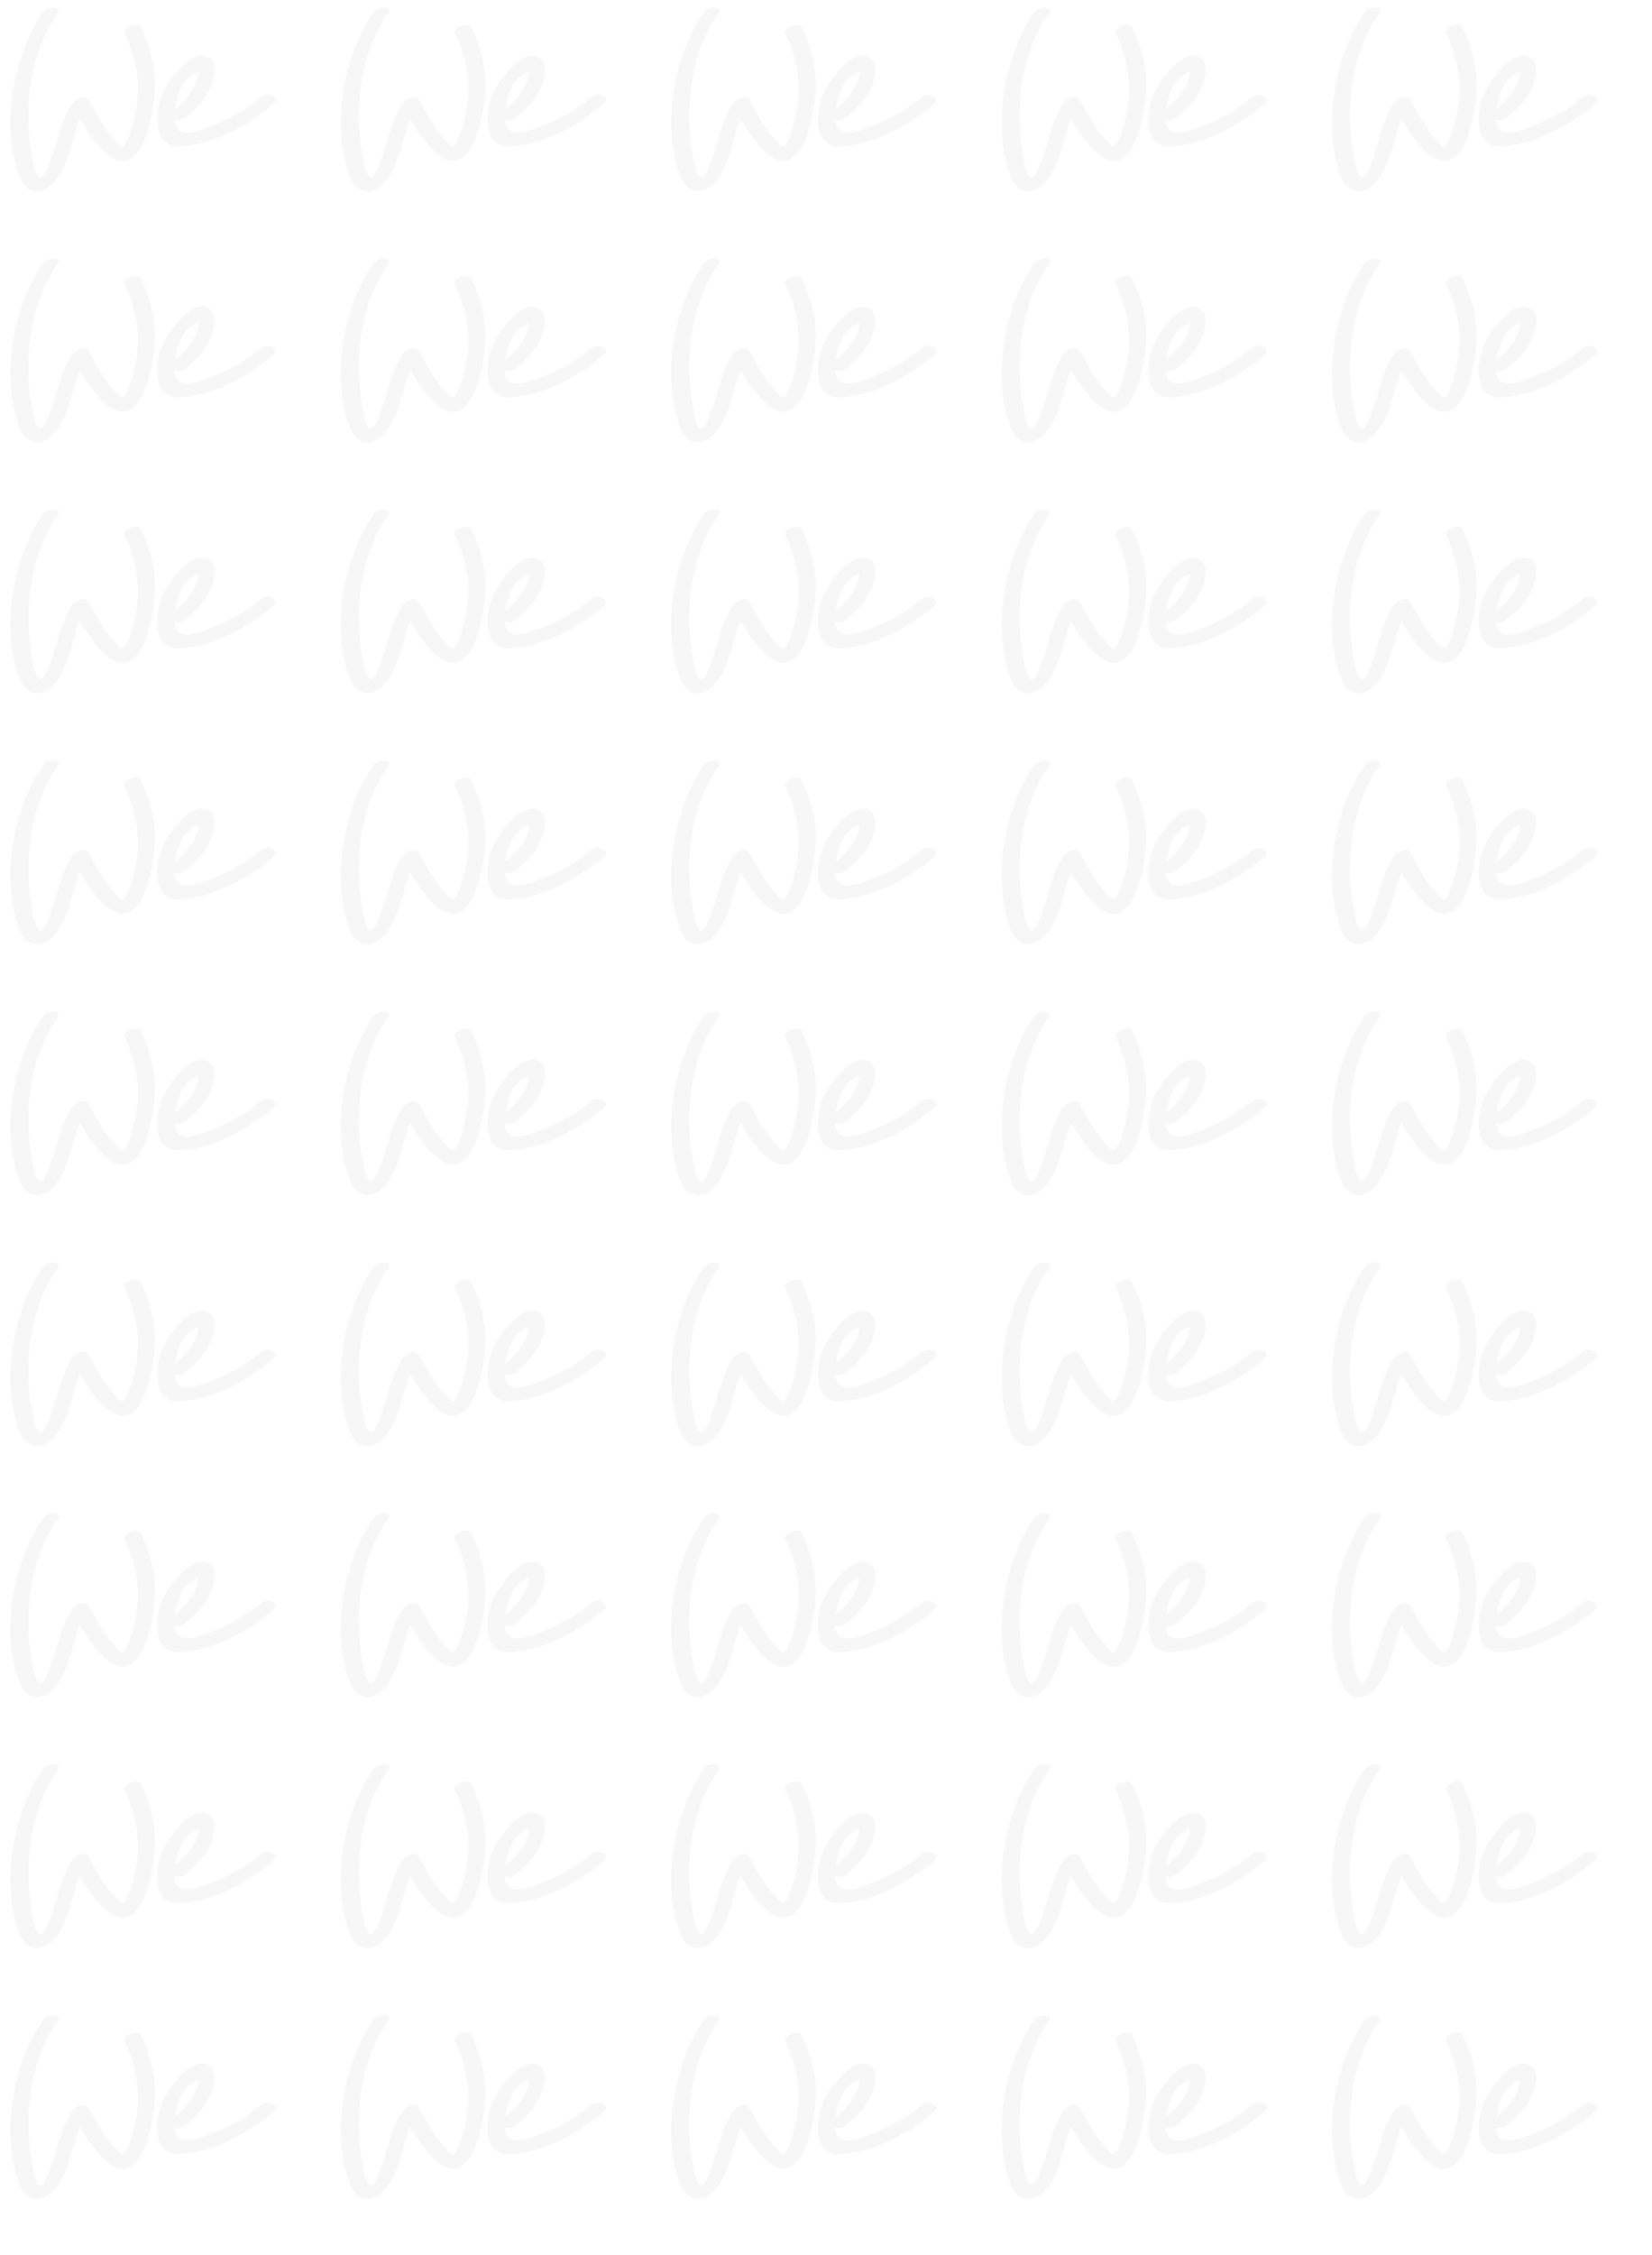 <svg xmlns="http://www.w3.org/2000/svg" xmlns:xlink="http://www.w3.org/1999/xlink" width="415" height="566" viewBox="0 0 415 566">
  <defs>
    <style>
      .cls-1 {
        fill: none;
      }

      .cls-2 {
        opacity: 0.3;
        clip-path: url(#clip-path);
      }

      .cls-3 {
        opacity: 0.5;
      }

      .cls-4 {
        fill: #ccc;
      }
    </style>
    <clipPath id="clip-path">
      <rect class="cls-1" width="415" height="566"/>
    </clipPath>
  </defs>
  <g id="Wiederholungsraster_38" data-name="Wiederholungsraster 38" class="cls-2">
    <g transform="translate(4606.979 1611.493)">
      <g id="Gruppe_13902" data-name="Gruppe 13902" class="cls-3" transform="matrix(0.996, -0.087, 0.087, 0.996, -4606.979, -1608.416)">
        <path id="Pfad_9697" data-name="Pfad 9697" class="cls-4" d="M599.867,77.1c-.588-1.6-4.808-.378-4.251,1.139,2.7,7.349,3.072,14.538.432,21.953A29.245,29.245,0,0,1,594,105.033c-1.449,2.5-1.86,1.355-3.469-.741-2.332-3.039-3.742-6.753-5.39-10.182-.744-1.548-3.339-.476-4.119.472-3.235,3.933-4.51,9.264-6.709,13.779a14.9,14.9,0,0,1-2.14,3.757l-.009.01c-.788.573-1.1.236-1.175.126-.025-.048-.051-.1-.084-.147-.929-1.409-.98-3.961-1.135-5.578-1.117-11.682,1.792-25.553,9.483-34.636,1.65-1.948-2.44-2.035-3.448-.845-8.567,10.116-13.416,27.956-9.546,41,1.334,4.494,5.575,4.946,8.748,1.678,3.951-4.069,5.05-9.965,7.519-14.993,2.954,6.1,8.416,15.635,14.009,9.317,2.778-3.139,4.512-9.669,5.255-13.68C602.885,88.447,601.924,82.7,599.867,77.1Z" transform="translate(-564.908 -70.268)"/>
        <g id="Gruppe_7897" data-name="Gruppe 7897" transform="translate(36.921 15.307)">
          <path id="Pfad_9698" data-name="Pfad 9698" class="cls-4" d="M703.148,128.265a40.085,40.085,0,0,1-11.844,5.743c-3.652,1.051-10.292,3.619-10.226-2V132a2.917,2.917,0,0,0,2.627-.2c2.889-1.963,5.834-4.391,7.365-7.627.854-1.8,2.112-5.325.076-6.857-4.311-3.244-11.346,5.442-12.807,8.525-2.061,4.345-3.312,12.55,3.265,12.9,8.516.448,17.6-3.638,24.407-8.375C708.37,128.729,704.95,127.011,703.148,128.265ZM685.87,121.63a5.24,5.24,0,0,1,.588-.377,4.629,4.629,0,0,1,1.5-.639.185.185,0,0,1,.045.01l.01,0c.231.092.156.7-.374,1.807a10.064,10.064,0,0,1-1.885,3.042,19.016,19.016,0,0,1-4.289,3.8C682.127,126.412,683.649,122.9,685.87,121.63Z" transform="translate(-676.686 -116.609)"/>
        </g>
      </g>
    </g>
    <g transform="translate(4689.979 1611.493)">
      <g id="Gruppe_13902-2" data-name="Gruppe 13902" class="cls-3" transform="matrix(0.996, -0.087, 0.087, 0.996, -4606.979, -1608.416)">
        <path id="Pfad_9697-2" data-name="Pfad 9697" class="cls-4" d="M599.867,77.1c-.588-1.6-4.808-.378-4.251,1.139,2.7,7.349,3.072,14.538.432,21.953A29.245,29.245,0,0,1,594,105.033c-1.449,2.5-1.86,1.355-3.469-.741-2.332-3.039-3.742-6.753-5.39-10.182-.744-1.548-3.339-.476-4.119.472-3.235,3.933-4.51,9.264-6.709,13.779a14.9,14.9,0,0,1-2.14,3.757l-.009.01c-.788.573-1.1.236-1.175.126-.025-.048-.051-.1-.084-.147-.929-1.409-.98-3.961-1.135-5.578-1.117-11.682,1.792-25.553,9.483-34.636,1.65-1.948-2.44-2.035-3.448-.845-8.567,10.116-13.416,27.956-9.546,41,1.334,4.494,5.575,4.946,8.748,1.678,3.951-4.069,5.05-9.965,7.519-14.993,2.954,6.1,8.416,15.635,14.009,9.317,2.778-3.139,4.512-9.669,5.255-13.68C602.885,88.447,601.924,82.7,599.867,77.1Z" transform="translate(-564.908 -70.268)"/>
        <g id="Gruppe_7897-2" data-name="Gruppe 7897" transform="translate(36.921 15.307)">
          <path id="Pfad_9698-2" data-name="Pfad 9698" class="cls-4" d="M703.148,128.265a40.085,40.085,0,0,1-11.844,5.743c-3.652,1.051-10.292,3.619-10.226-2V132a2.917,2.917,0,0,0,2.627-.2c2.889-1.963,5.834-4.391,7.365-7.627.854-1.8,2.112-5.325.076-6.857-4.311-3.244-11.346,5.442-12.807,8.525-2.061,4.345-3.312,12.55,3.265,12.9,8.516.448,17.6-3.638,24.407-8.375C708.37,128.729,704.95,127.011,703.148,128.265ZM685.87,121.63a5.24,5.24,0,0,1,.588-.377,4.629,4.629,0,0,1,1.5-.639.185.185,0,0,1,.045.01l.01,0c.231.092.156.7-.374,1.807a10.064,10.064,0,0,1-1.885,3.042,19.016,19.016,0,0,1-4.289,3.8C682.127,126.412,683.649,122.9,685.87,121.63Z" transform="translate(-676.686 -116.609)"/>
        </g>
      </g>
    </g>
    <g transform="translate(4772.979 1611.493)">
      <g id="Gruppe_13902-3" data-name="Gruppe 13902" class="cls-3" transform="matrix(0.996, -0.087, 0.087, 0.996, -4606.979, -1608.416)">
        <path id="Pfad_9697-3" data-name="Pfad 9697" class="cls-4" d="M599.867,77.1c-.588-1.6-4.808-.378-4.251,1.139,2.7,7.349,3.072,14.538.432,21.953A29.245,29.245,0,0,1,594,105.033c-1.449,2.5-1.86,1.355-3.469-.741-2.332-3.039-3.742-6.753-5.39-10.182-.744-1.548-3.339-.476-4.119.472-3.235,3.933-4.51,9.264-6.709,13.779a14.9,14.9,0,0,1-2.14,3.757l-.009.01c-.788.573-1.1.236-1.175.126-.025-.048-.051-.1-.084-.147-.929-1.409-.98-3.961-1.135-5.578-1.117-11.682,1.792-25.553,9.483-34.636,1.65-1.948-2.44-2.035-3.448-.845-8.567,10.116-13.416,27.956-9.546,41,1.334,4.494,5.575,4.946,8.748,1.678,3.951-4.069,5.05-9.965,7.519-14.993,2.954,6.1,8.416,15.635,14.009,9.317,2.778-3.139,4.512-9.669,5.255-13.68C602.885,88.447,601.924,82.7,599.867,77.1Z" transform="translate(-564.908 -70.268)"/>
        <g id="Gruppe_7897-3" data-name="Gruppe 7897" transform="translate(36.921 15.307)">
          <path id="Pfad_9698-3" data-name="Pfad 9698" class="cls-4" d="M703.148,128.265a40.085,40.085,0,0,1-11.844,5.743c-3.652,1.051-10.292,3.619-10.226-2V132a2.917,2.917,0,0,0,2.627-.2c2.889-1.963,5.834-4.391,7.365-7.627.854-1.8,2.112-5.325.076-6.857-4.311-3.244-11.346,5.442-12.807,8.525-2.061,4.345-3.312,12.55,3.265,12.9,8.516.448,17.6-3.638,24.407-8.375C708.37,128.729,704.95,127.011,703.148,128.265ZM685.87,121.63a5.24,5.24,0,0,1,.588-.377,4.629,4.629,0,0,1,1.5-.639.185.185,0,0,1,.045.01l.01,0c.231.092.156.7-.374,1.807a10.064,10.064,0,0,1-1.885,3.042,19.016,19.016,0,0,1-4.289,3.8C682.127,126.412,683.649,122.9,685.87,121.63Z" transform="translate(-676.686 -116.609)"/>
        </g>
      </g>
    </g>
    <g transform="translate(4855.979 1611.493)">
      <g id="Gruppe_13902-4" data-name="Gruppe 13902" class="cls-3" transform="matrix(0.996, -0.087, 0.087, 0.996, -4606.979, -1608.416)">
        <path id="Pfad_9697-4" data-name="Pfad 9697" class="cls-4" d="M599.867,77.1c-.588-1.6-4.808-.378-4.251,1.139,2.7,7.349,3.072,14.538.432,21.953A29.245,29.245,0,0,1,594,105.033c-1.449,2.5-1.86,1.355-3.469-.741-2.332-3.039-3.742-6.753-5.39-10.182-.744-1.548-3.339-.476-4.119.472-3.235,3.933-4.51,9.264-6.709,13.779a14.9,14.9,0,0,1-2.14,3.757l-.009.01c-.788.573-1.1.236-1.175.126-.025-.048-.051-.1-.084-.147-.929-1.409-.98-3.961-1.135-5.578-1.117-11.682,1.792-25.553,9.483-34.636,1.65-1.948-2.44-2.035-3.448-.845-8.567,10.116-13.416,27.956-9.546,41,1.334,4.494,5.575,4.946,8.748,1.678,3.951-4.069,5.05-9.965,7.519-14.993,2.954,6.1,8.416,15.635,14.009,9.317,2.778-3.139,4.512-9.669,5.255-13.68C602.885,88.447,601.924,82.7,599.867,77.1Z" transform="translate(-564.908 -70.268)"/>
        <g id="Gruppe_7897-4" data-name="Gruppe 7897" transform="translate(36.921 15.307)">
          <path id="Pfad_9698-4" data-name="Pfad 9698" class="cls-4" d="M703.148,128.265a40.085,40.085,0,0,1-11.844,5.743c-3.652,1.051-10.292,3.619-10.226-2V132a2.917,2.917,0,0,0,2.627-.2c2.889-1.963,5.834-4.391,7.365-7.627.854-1.8,2.112-5.325.076-6.857-4.311-3.244-11.346,5.442-12.807,8.525-2.061,4.345-3.312,12.55,3.265,12.9,8.516.448,17.6-3.638,24.407-8.375C708.37,128.729,704.95,127.011,703.148,128.265ZM685.87,121.63a5.24,5.24,0,0,1,.588-.377,4.629,4.629,0,0,1,1.5-.639.185.185,0,0,1,.045.01l.01,0c.231.092.156.7-.374,1.807a10.064,10.064,0,0,1-1.885,3.042,19.016,19.016,0,0,1-4.289,3.8C682.127,126.412,683.649,122.9,685.87,121.63Z" transform="translate(-676.686 -116.609)"/>
        </g>
      </g>
    </g>
    <g transform="translate(4938.979 1611.493)">
      <g id="Gruppe_13902-5" data-name="Gruppe 13902" class="cls-3" transform="matrix(0.996, -0.087, 0.087, 0.996, -4606.979, -1608.416)">
        <path id="Pfad_9697-5" data-name="Pfad 9697" class="cls-4" d="M599.867,77.1c-.588-1.6-4.808-.378-4.251,1.139,2.7,7.349,3.072,14.538.432,21.953A29.245,29.245,0,0,1,594,105.033c-1.449,2.5-1.86,1.355-3.469-.741-2.332-3.039-3.742-6.753-5.39-10.182-.744-1.548-3.339-.476-4.119.472-3.235,3.933-4.51,9.264-6.709,13.779a14.9,14.9,0,0,1-2.14,3.757l-.009.01c-.788.573-1.1.236-1.175.126-.025-.048-.051-.1-.084-.147-.929-1.409-.98-3.961-1.135-5.578-1.117-11.682,1.792-25.553,9.483-34.636,1.65-1.948-2.44-2.035-3.448-.845-8.567,10.116-13.416,27.956-9.546,41,1.334,4.494,5.575,4.946,8.748,1.678,3.951-4.069,5.05-9.965,7.519-14.993,2.954,6.1,8.416,15.635,14.009,9.317,2.778-3.139,4.512-9.669,5.255-13.68C602.885,88.447,601.924,82.7,599.867,77.1Z" transform="translate(-564.908 -70.268)"/>
        <g id="Gruppe_7897-5" data-name="Gruppe 7897" transform="translate(36.921 15.307)">
          <path id="Pfad_9698-5" data-name="Pfad 9698" class="cls-4" d="M703.148,128.265a40.085,40.085,0,0,1-11.844,5.743c-3.652,1.051-10.292,3.619-10.226-2V132a2.917,2.917,0,0,0,2.627-.2c2.889-1.963,5.834-4.391,7.365-7.627.854-1.8,2.112-5.325.076-6.857-4.311-3.244-11.346,5.442-12.807,8.525-2.061,4.345-3.312,12.55,3.265,12.9,8.516.448,17.6-3.638,24.407-8.375C708.37,128.729,704.95,127.011,703.148,128.265ZM685.87,121.63a5.24,5.24,0,0,1,.588-.377,4.629,4.629,0,0,1,1.5-.639.185.185,0,0,1,.045.01l.01,0c.231.092.156.7-.374,1.807a10.064,10.064,0,0,1-1.885,3.042,19.016,19.016,0,0,1-4.289,3.8C682.127,126.412,683.649,122.9,685.87,121.63Z" transform="translate(-676.686 -116.609)"/>
        </g>
      </g>
    </g>
    <g transform="translate(4606.979 1674.493)">
      <g id="Gruppe_13902-6" data-name="Gruppe 13902" class="cls-3" transform="matrix(0.996, -0.087, 0.087, 0.996, -4606.979, -1608.416)">
        <path id="Pfad_9697-6" data-name="Pfad 9697" class="cls-4" d="M599.867,77.1c-.588-1.6-4.808-.378-4.251,1.139,2.7,7.349,3.072,14.538.432,21.953A29.245,29.245,0,0,1,594,105.033c-1.449,2.5-1.86,1.355-3.469-.741-2.332-3.039-3.742-6.753-5.39-10.182-.744-1.548-3.339-.476-4.119.472-3.235,3.933-4.51,9.264-6.709,13.779a14.9,14.9,0,0,1-2.14,3.757l-.009.01c-.788.573-1.1.236-1.175.126-.025-.048-.051-.1-.084-.147-.929-1.409-.98-3.961-1.135-5.578-1.117-11.682,1.792-25.553,9.483-34.636,1.65-1.948-2.44-2.035-3.448-.845-8.567,10.116-13.416,27.956-9.546,41,1.334,4.494,5.575,4.946,8.748,1.678,3.951-4.069,5.05-9.965,7.519-14.993,2.954,6.1,8.416,15.635,14.009,9.317,2.778-3.139,4.512-9.669,5.255-13.68C602.885,88.447,601.924,82.7,599.867,77.1Z" transform="translate(-564.908 -70.268)"/>
        <g id="Gruppe_7897-6" data-name="Gruppe 7897" transform="translate(36.921 15.307)">
          <path id="Pfad_9698-6" data-name="Pfad 9698" class="cls-4" d="M703.148,128.265a40.085,40.085,0,0,1-11.844,5.743c-3.652,1.051-10.292,3.619-10.226-2V132a2.917,2.917,0,0,0,2.627-.2c2.889-1.963,5.834-4.391,7.365-7.627.854-1.8,2.112-5.325.076-6.857-4.311-3.244-11.346,5.442-12.807,8.525-2.061,4.345-3.312,12.55,3.265,12.9,8.516.448,17.6-3.638,24.407-8.375C708.37,128.729,704.95,127.011,703.148,128.265ZM685.87,121.63a5.24,5.24,0,0,1,.588-.377,4.629,4.629,0,0,1,1.5-.639.185.185,0,0,1,.045.01l.01,0c.231.092.156.7-.374,1.807a10.064,10.064,0,0,1-1.885,3.042,19.016,19.016,0,0,1-4.289,3.8C682.127,126.412,683.649,122.9,685.87,121.63Z" transform="translate(-676.686 -116.609)"/>
        </g>
      </g>
    </g>
    <g transform="translate(4689.979 1674.493)">
      <g id="Gruppe_13902-7" data-name="Gruppe 13902" class="cls-3" transform="matrix(0.996, -0.087, 0.087, 0.996, -4606.979, -1608.416)">
        <path id="Pfad_9697-7" data-name="Pfad 9697" class="cls-4" d="M599.867,77.1c-.588-1.6-4.808-.378-4.251,1.139,2.7,7.349,3.072,14.538.432,21.953A29.245,29.245,0,0,1,594,105.033c-1.449,2.5-1.86,1.355-3.469-.741-2.332-3.039-3.742-6.753-5.39-10.182-.744-1.548-3.339-.476-4.119.472-3.235,3.933-4.51,9.264-6.709,13.779a14.9,14.9,0,0,1-2.14,3.757l-.009.01c-.788.573-1.1.236-1.175.126-.025-.048-.051-.1-.084-.147-.929-1.409-.98-3.961-1.135-5.578-1.117-11.682,1.792-25.553,9.483-34.636,1.65-1.948-2.44-2.035-3.448-.845-8.567,10.116-13.416,27.956-9.546,41,1.334,4.494,5.575,4.946,8.748,1.678,3.951-4.069,5.05-9.965,7.519-14.993,2.954,6.1,8.416,15.635,14.009,9.317,2.778-3.139,4.512-9.669,5.255-13.68C602.885,88.447,601.924,82.7,599.867,77.1Z" transform="translate(-564.908 -70.268)"/>
        <g id="Gruppe_7897-7" data-name="Gruppe 7897" transform="translate(36.921 15.307)">
          <path id="Pfad_9698-7" data-name="Pfad 9698" class="cls-4" d="M703.148,128.265a40.085,40.085,0,0,1-11.844,5.743c-3.652,1.051-10.292,3.619-10.226-2V132a2.917,2.917,0,0,0,2.627-.2c2.889-1.963,5.834-4.391,7.365-7.627.854-1.8,2.112-5.325.076-6.857-4.311-3.244-11.346,5.442-12.807,8.525-2.061,4.345-3.312,12.55,3.265,12.9,8.516.448,17.6-3.638,24.407-8.375C708.37,128.729,704.95,127.011,703.148,128.265ZM685.87,121.63a5.24,5.24,0,0,1,.588-.377,4.629,4.629,0,0,1,1.5-.639.185.185,0,0,1,.045.01l.01,0c.231.092.156.7-.374,1.807a10.064,10.064,0,0,1-1.885,3.042,19.016,19.016,0,0,1-4.289,3.8C682.127,126.412,683.649,122.9,685.87,121.63Z" transform="translate(-676.686 -116.609)"/>
        </g>
      </g>
    </g>
    <g transform="translate(4772.979 1674.493)">
      <g id="Gruppe_13902-8" data-name="Gruppe 13902" class="cls-3" transform="matrix(0.996, -0.087, 0.087, 0.996, -4606.979, -1608.416)">
        <path id="Pfad_9697-8" data-name="Pfad 9697" class="cls-4" d="M599.867,77.1c-.588-1.6-4.808-.378-4.251,1.139,2.7,7.349,3.072,14.538.432,21.953A29.245,29.245,0,0,1,594,105.033c-1.449,2.5-1.86,1.355-3.469-.741-2.332-3.039-3.742-6.753-5.39-10.182-.744-1.548-3.339-.476-4.119.472-3.235,3.933-4.51,9.264-6.709,13.779a14.9,14.9,0,0,1-2.14,3.757l-.009.01c-.788.573-1.1.236-1.175.126-.025-.048-.051-.1-.084-.147-.929-1.409-.98-3.961-1.135-5.578-1.117-11.682,1.792-25.553,9.483-34.636,1.65-1.948-2.44-2.035-3.448-.845-8.567,10.116-13.416,27.956-9.546,41,1.334,4.494,5.575,4.946,8.748,1.678,3.951-4.069,5.05-9.965,7.519-14.993,2.954,6.1,8.416,15.635,14.009,9.317,2.778-3.139,4.512-9.669,5.255-13.68C602.885,88.447,601.924,82.7,599.867,77.1Z" transform="translate(-564.908 -70.268)"/>
        <g id="Gruppe_7897-8" data-name="Gruppe 7897" transform="translate(36.921 15.307)">
          <path id="Pfad_9698-8" data-name="Pfad 9698" class="cls-4" d="M703.148,128.265a40.085,40.085,0,0,1-11.844,5.743c-3.652,1.051-10.292,3.619-10.226-2V132a2.917,2.917,0,0,0,2.627-.2c2.889-1.963,5.834-4.391,7.365-7.627.854-1.8,2.112-5.325.076-6.857-4.311-3.244-11.346,5.442-12.807,8.525-2.061,4.345-3.312,12.55,3.265,12.9,8.516.448,17.6-3.638,24.407-8.375C708.37,128.729,704.95,127.011,703.148,128.265ZM685.87,121.63a5.24,5.24,0,0,1,.588-.377,4.629,4.629,0,0,1,1.5-.639.185.185,0,0,1,.045.01l.01,0c.231.092.156.7-.374,1.807a10.064,10.064,0,0,1-1.885,3.042,19.016,19.016,0,0,1-4.289,3.8C682.127,126.412,683.649,122.9,685.87,121.63Z" transform="translate(-676.686 -116.609)"/>
        </g>
      </g>
    </g>
    <g transform="translate(4855.979 1674.493)">
      <g id="Gruppe_13902-9" data-name="Gruppe 13902" class="cls-3" transform="matrix(0.996, -0.087, 0.087, 0.996, -4606.979, -1608.416)">
        <path id="Pfad_9697-9" data-name="Pfad 9697" class="cls-4" d="M599.867,77.1c-.588-1.6-4.808-.378-4.251,1.139,2.7,7.349,3.072,14.538.432,21.953A29.245,29.245,0,0,1,594,105.033c-1.449,2.5-1.86,1.355-3.469-.741-2.332-3.039-3.742-6.753-5.39-10.182-.744-1.548-3.339-.476-4.119.472-3.235,3.933-4.51,9.264-6.709,13.779a14.9,14.9,0,0,1-2.14,3.757l-.009.01c-.788.573-1.1.236-1.175.126-.025-.048-.051-.1-.084-.147-.929-1.409-.98-3.961-1.135-5.578-1.117-11.682,1.792-25.553,9.483-34.636,1.65-1.948-2.44-2.035-3.448-.845-8.567,10.116-13.416,27.956-9.546,41,1.334,4.494,5.575,4.946,8.748,1.678,3.951-4.069,5.05-9.965,7.519-14.993,2.954,6.1,8.416,15.635,14.009,9.317,2.778-3.139,4.512-9.669,5.255-13.68C602.885,88.447,601.924,82.7,599.867,77.1Z" transform="translate(-564.908 -70.268)"/>
        <g id="Gruppe_7897-9" data-name="Gruppe 7897" transform="translate(36.921 15.307)">
          <path id="Pfad_9698-9" data-name="Pfad 9698" class="cls-4" d="M703.148,128.265a40.085,40.085,0,0,1-11.844,5.743c-3.652,1.051-10.292,3.619-10.226-2V132a2.917,2.917,0,0,0,2.627-.2c2.889-1.963,5.834-4.391,7.365-7.627.854-1.8,2.112-5.325.076-6.857-4.311-3.244-11.346,5.442-12.807,8.525-2.061,4.345-3.312,12.55,3.265,12.9,8.516.448,17.6-3.638,24.407-8.375C708.37,128.729,704.95,127.011,703.148,128.265ZM685.87,121.63a5.24,5.24,0,0,1,.588-.377,4.629,4.629,0,0,1,1.5-.639.185.185,0,0,1,.045.01l.01,0c.231.092.156.7-.374,1.807a10.064,10.064,0,0,1-1.885,3.042,19.016,19.016,0,0,1-4.289,3.8C682.127,126.412,683.649,122.9,685.87,121.63Z" transform="translate(-676.686 -116.609)"/>
        </g>
      </g>
    </g>
    <g transform="translate(4938.979 1674.493)">
      <g id="Gruppe_13902-10" data-name="Gruppe 13902" class="cls-3" transform="matrix(0.996, -0.087, 0.087, 0.996, -4606.979, -1608.416)">
        <path id="Pfad_9697-10" data-name="Pfad 9697" class="cls-4" d="M599.867,77.1c-.588-1.6-4.808-.378-4.251,1.139,2.7,7.349,3.072,14.538.432,21.953A29.245,29.245,0,0,1,594,105.033c-1.449,2.5-1.86,1.355-3.469-.741-2.332-3.039-3.742-6.753-5.39-10.182-.744-1.548-3.339-.476-4.119.472-3.235,3.933-4.51,9.264-6.709,13.779a14.9,14.9,0,0,1-2.14,3.757l-.009.01c-.788.573-1.1.236-1.175.126-.025-.048-.051-.1-.084-.147-.929-1.409-.98-3.961-1.135-5.578-1.117-11.682,1.792-25.553,9.483-34.636,1.65-1.948-2.44-2.035-3.448-.845-8.567,10.116-13.416,27.956-9.546,41,1.334,4.494,5.575,4.946,8.748,1.678,3.951-4.069,5.05-9.965,7.519-14.993,2.954,6.1,8.416,15.635,14.009,9.317,2.778-3.139,4.512-9.669,5.255-13.68C602.885,88.447,601.924,82.7,599.867,77.1Z" transform="translate(-564.908 -70.268)"/>
        <g id="Gruppe_7897-10" data-name="Gruppe 7897" transform="translate(36.921 15.307)">
          <path id="Pfad_9698-10" data-name="Pfad 9698" class="cls-4" d="M703.148,128.265a40.085,40.085,0,0,1-11.844,5.743c-3.652,1.051-10.292,3.619-10.226-2V132a2.917,2.917,0,0,0,2.627-.2c2.889-1.963,5.834-4.391,7.365-7.627.854-1.8,2.112-5.325.076-6.857-4.311-3.244-11.346,5.442-12.807,8.525-2.061,4.345-3.312,12.55,3.265,12.9,8.516.448,17.6-3.638,24.407-8.375C708.37,128.729,704.95,127.011,703.148,128.265ZM685.87,121.63a5.24,5.24,0,0,1,.588-.377,4.629,4.629,0,0,1,1.5-.639.185.185,0,0,1,.045.01l.01,0c.231.092.156.7-.374,1.807a10.064,10.064,0,0,1-1.885,3.042,19.016,19.016,0,0,1-4.289,3.8C682.127,126.412,683.649,122.9,685.87,121.63Z" transform="translate(-676.686 -116.609)"/>
        </g>
      </g>
    </g>
    <g transform="translate(4606.979 1737.493)">
      <g id="Gruppe_13902-11" data-name="Gruppe 13902" class="cls-3" transform="matrix(0.996, -0.087, 0.087, 0.996, -4606.979, -1608.416)">
        <path id="Pfad_9697-11" data-name="Pfad 9697" class="cls-4" d="M599.867,77.1c-.588-1.6-4.808-.378-4.251,1.139,2.7,7.349,3.072,14.538.432,21.953A29.245,29.245,0,0,1,594,105.033c-1.449,2.5-1.86,1.355-3.469-.741-2.332-3.039-3.742-6.753-5.39-10.182-.744-1.548-3.339-.476-4.119.472-3.235,3.933-4.51,9.264-6.709,13.779a14.9,14.9,0,0,1-2.14,3.757l-.009.01c-.788.573-1.1.236-1.175.126-.025-.048-.051-.1-.084-.147-.929-1.409-.98-3.961-1.135-5.578-1.117-11.682,1.792-25.553,9.483-34.636,1.65-1.948-2.44-2.035-3.448-.845-8.567,10.116-13.416,27.956-9.546,41,1.334,4.494,5.575,4.946,8.748,1.678,3.951-4.069,5.05-9.965,7.519-14.993,2.954,6.1,8.416,15.635,14.009,9.317,2.778-3.139,4.512-9.669,5.255-13.68C602.885,88.447,601.924,82.7,599.867,77.1Z" transform="translate(-564.908 -70.268)"/>
        <g id="Gruppe_7897-11" data-name="Gruppe 7897" transform="translate(36.921 15.307)">
          <path id="Pfad_9698-11" data-name="Pfad 9698" class="cls-4" d="M703.148,128.265a40.085,40.085,0,0,1-11.844,5.743c-3.652,1.051-10.292,3.619-10.226-2V132a2.917,2.917,0,0,0,2.627-.2c2.889-1.963,5.834-4.391,7.365-7.627.854-1.8,2.112-5.325.076-6.857-4.311-3.244-11.346,5.442-12.807,8.525-2.061,4.345-3.312,12.55,3.265,12.9,8.516.448,17.6-3.638,24.407-8.375C708.37,128.729,704.95,127.011,703.148,128.265ZM685.87,121.63a5.24,5.24,0,0,1,.588-.377,4.629,4.629,0,0,1,1.5-.639.185.185,0,0,1,.045.01l.01,0c.231.092.156.7-.374,1.807a10.064,10.064,0,0,1-1.885,3.042,19.016,19.016,0,0,1-4.289,3.8C682.127,126.412,683.649,122.9,685.87,121.63Z" transform="translate(-676.686 -116.609)"/>
        </g>
      </g>
    </g>
    <g transform="translate(4689.979 1737.493)">
      <g id="Gruppe_13902-12" data-name="Gruppe 13902" class="cls-3" transform="matrix(0.996, -0.087, 0.087, 0.996, -4606.979, -1608.416)">
        <path id="Pfad_9697-12" data-name="Pfad 9697" class="cls-4" d="M599.867,77.1c-.588-1.6-4.808-.378-4.251,1.139,2.7,7.349,3.072,14.538.432,21.953A29.245,29.245,0,0,1,594,105.033c-1.449,2.5-1.86,1.355-3.469-.741-2.332-3.039-3.742-6.753-5.39-10.182-.744-1.548-3.339-.476-4.119.472-3.235,3.933-4.51,9.264-6.709,13.779a14.9,14.9,0,0,1-2.14,3.757l-.009.01c-.788.573-1.1.236-1.175.126-.025-.048-.051-.1-.084-.147-.929-1.409-.98-3.961-1.135-5.578-1.117-11.682,1.792-25.553,9.483-34.636,1.65-1.948-2.44-2.035-3.448-.845-8.567,10.116-13.416,27.956-9.546,41,1.334,4.494,5.575,4.946,8.748,1.678,3.951-4.069,5.05-9.965,7.519-14.993,2.954,6.1,8.416,15.635,14.009,9.317,2.778-3.139,4.512-9.669,5.255-13.68C602.885,88.447,601.924,82.7,599.867,77.1Z" transform="translate(-564.908 -70.268)"/>
        <g id="Gruppe_7897-12" data-name="Gruppe 7897" transform="translate(36.921 15.307)">
          <path id="Pfad_9698-12" data-name="Pfad 9698" class="cls-4" d="M703.148,128.265a40.085,40.085,0,0,1-11.844,5.743c-3.652,1.051-10.292,3.619-10.226-2V132a2.917,2.917,0,0,0,2.627-.2c2.889-1.963,5.834-4.391,7.365-7.627.854-1.8,2.112-5.325.076-6.857-4.311-3.244-11.346,5.442-12.807,8.525-2.061,4.345-3.312,12.55,3.265,12.9,8.516.448,17.6-3.638,24.407-8.375C708.37,128.729,704.95,127.011,703.148,128.265ZM685.87,121.63a5.24,5.24,0,0,1,.588-.377,4.629,4.629,0,0,1,1.5-.639.185.185,0,0,1,.045.01l.01,0c.231.092.156.7-.374,1.807a10.064,10.064,0,0,1-1.885,3.042,19.016,19.016,0,0,1-4.289,3.8C682.127,126.412,683.649,122.9,685.87,121.63Z" transform="translate(-676.686 -116.609)"/>
        </g>
      </g>
    </g>
    <g transform="translate(4772.979 1737.493)">
      <g id="Gruppe_13902-13" data-name="Gruppe 13902" class="cls-3" transform="matrix(0.996, -0.087, 0.087, 0.996, -4606.979, -1608.416)">
        <path id="Pfad_9697-13" data-name="Pfad 9697" class="cls-4" d="M599.867,77.1c-.588-1.6-4.808-.378-4.251,1.139,2.7,7.349,3.072,14.538.432,21.953A29.245,29.245,0,0,1,594,105.033c-1.449,2.5-1.86,1.355-3.469-.741-2.332-3.039-3.742-6.753-5.39-10.182-.744-1.548-3.339-.476-4.119.472-3.235,3.933-4.51,9.264-6.709,13.779a14.9,14.9,0,0,1-2.14,3.757l-.009.01c-.788.573-1.1.236-1.175.126-.025-.048-.051-.1-.084-.147-.929-1.409-.98-3.961-1.135-5.578-1.117-11.682,1.792-25.553,9.483-34.636,1.65-1.948-2.44-2.035-3.448-.845-8.567,10.116-13.416,27.956-9.546,41,1.334,4.494,5.575,4.946,8.748,1.678,3.951-4.069,5.05-9.965,7.519-14.993,2.954,6.1,8.416,15.635,14.009,9.317,2.778-3.139,4.512-9.669,5.255-13.68C602.885,88.447,601.924,82.7,599.867,77.1Z" transform="translate(-564.908 -70.268)"/>
        <g id="Gruppe_7897-13" data-name="Gruppe 7897" transform="translate(36.921 15.307)">
          <path id="Pfad_9698-13" data-name="Pfad 9698" class="cls-4" d="M703.148,128.265a40.085,40.085,0,0,1-11.844,5.743c-3.652,1.051-10.292,3.619-10.226-2V132a2.917,2.917,0,0,0,2.627-.2c2.889-1.963,5.834-4.391,7.365-7.627.854-1.8,2.112-5.325.076-6.857-4.311-3.244-11.346,5.442-12.807,8.525-2.061,4.345-3.312,12.55,3.265,12.9,8.516.448,17.6-3.638,24.407-8.375C708.37,128.729,704.95,127.011,703.148,128.265ZM685.87,121.63a5.24,5.24,0,0,1,.588-.377,4.629,4.629,0,0,1,1.5-.639.185.185,0,0,1,.045.01l.01,0c.231.092.156.7-.374,1.807a10.064,10.064,0,0,1-1.885,3.042,19.016,19.016,0,0,1-4.289,3.8C682.127,126.412,683.649,122.9,685.87,121.63Z" transform="translate(-676.686 -116.609)"/>
        </g>
      </g>
    </g>
    <g transform="translate(4855.979 1737.493)">
      <g id="Gruppe_13902-14" data-name="Gruppe 13902" class="cls-3" transform="matrix(0.996, -0.087, 0.087, 0.996, -4606.979, -1608.416)">
        <path id="Pfad_9697-14" data-name="Pfad 9697" class="cls-4" d="M599.867,77.1c-.588-1.6-4.808-.378-4.251,1.139,2.7,7.349,3.072,14.538.432,21.953A29.245,29.245,0,0,1,594,105.033c-1.449,2.5-1.86,1.355-3.469-.741-2.332-3.039-3.742-6.753-5.39-10.182-.744-1.548-3.339-.476-4.119.472-3.235,3.933-4.51,9.264-6.709,13.779a14.9,14.9,0,0,1-2.14,3.757l-.009.01c-.788.573-1.1.236-1.175.126-.025-.048-.051-.1-.084-.147-.929-1.409-.98-3.961-1.135-5.578-1.117-11.682,1.792-25.553,9.483-34.636,1.65-1.948-2.44-2.035-3.448-.845-8.567,10.116-13.416,27.956-9.546,41,1.334,4.494,5.575,4.946,8.748,1.678,3.951-4.069,5.05-9.965,7.519-14.993,2.954,6.1,8.416,15.635,14.009,9.317,2.778-3.139,4.512-9.669,5.255-13.68C602.885,88.447,601.924,82.7,599.867,77.1Z" transform="translate(-564.908 -70.268)"/>
        <g id="Gruppe_7897-14" data-name="Gruppe 7897" transform="translate(36.921 15.307)">
          <path id="Pfad_9698-14" data-name="Pfad 9698" class="cls-4" d="M703.148,128.265a40.085,40.085,0,0,1-11.844,5.743c-3.652,1.051-10.292,3.619-10.226-2V132a2.917,2.917,0,0,0,2.627-.2c2.889-1.963,5.834-4.391,7.365-7.627.854-1.8,2.112-5.325.076-6.857-4.311-3.244-11.346,5.442-12.807,8.525-2.061,4.345-3.312,12.55,3.265,12.9,8.516.448,17.6-3.638,24.407-8.375C708.37,128.729,704.95,127.011,703.148,128.265ZM685.87,121.63a5.24,5.24,0,0,1,.588-.377,4.629,4.629,0,0,1,1.5-.639.185.185,0,0,1,.045.01l.01,0c.231.092.156.7-.374,1.807a10.064,10.064,0,0,1-1.885,3.042,19.016,19.016,0,0,1-4.289,3.8C682.127,126.412,683.649,122.9,685.87,121.63Z" transform="translate(-676.686 -116.609)"/>
        </g>
      </g>
    </g>
    <g transform="translate(4938.979 1737.493)">
      <g id="Gruppe_13902-15" data-name="Gruppe 13902" class="cls-3" transform="matrix(0.996, -0.087, 0.087, 0.996, -4606.979, -1608.416)">
        <path id="Pfad_9697-15" data-name="Pfad 9697" class="cls-4" d="M599.867,77.1c-.588-1.6-4.808-.378-4.251,1.139,2.7,7.349,3.072,14.538.432,21.953A29.245,29.245,0,0,1,594,105.033c-1.449,2.5-1.86,1.355-3.469-.741-2.332-3.039-3.742-6.753-5.39-10.182-.744-1.548-3.339-.476-4.119.472-3.235,3.933-4.51,9.264-6.709,13.779a14.9,14.9,0,0,1-2.14,3.757l-.009.01c-.788.573-1.1.236-1.175.126-.025-.048-.051-.1-.084-.147-.929-1.409-.98-3.961-1.135-5.578-1.117-11.682,1.792-25.553,9.483-34.636,1.65-1.948-2.44-2.035-3.448-.845-8.567,10.116-13.416,27.956-9.546,41,1.334,4.494,5.575,4.946,8.748,1.678,3.951-4.069,5.05-9.965,7.519-14.993,2.954,6.1,8.416,15.635,14.009,9.317,2.778-3.139,4.512-9.669,5.255-13.68C602.885,88.447,601.924,82.7,599.867,77.1Z" transform="translate(-564.908 -70.268)"/>
        <g id="Gruppe_7897-15" data-name="Gruppe 7897" transform="translate(36.921 15.307)">
          <path id="Pfad_9698-15" data-name="Pfad 9698" class="cls-4" d="M703.148,128.265a40.085,40.085,0,0,1-11.844,5.743c-3.652,1.051-10.292,3.619-10.226-2V132a2.917,2.917,0,0,0,2.627-.2c2.889-1.963,5.834-4.391,7.365-7.627.854-1.8,2.112-5.325.076-6.857-4.311-3.244-11.346,5.442-12.807,8.525-2.061,4.345-3.312,12.55,3.265,12.9,8.516.448,17.6-3.638,24.407-8.375C708.37,128.729,704.95,127.011,703.148,128.265ZM685.87,121.63a5.24,5.24,0,0,1,.588-.377,4.629,4.629,0,0,1,1.5-.639.185.185,0,0,1,.045.01l.01,0c.231.092.156.7-.374,1.807a10.064,10.064,0,0,1-1.885,3.042,19.016,19.016,0,0,1-4.289,3.8C682.127,126.412,683.649,122.9,685.87,121.63Z" transform="translate(-676.686 -116.609)"/>
        </g>
      </g>
    </g>
    <g transform="translate(4606.979 1800.493)">
      <g id="Gruppe_13902-16" data-name="Gruppe 13902" class="cls-3" transform="matrix(0.996, -0.087, 0.087, 0.996, -4606.979, -1608.416)">
        <path id="Pfad_9697-16" data-name="Pfad 9697" class="cls-4" d="M599.867,77.1c-.588-1.6-4.808-.378-4.251,1.139,2.7,7.349,3.072,14.538.432,21.953A29.245,29.245,0,0,1,594,105.033c-1.449,2.5-1.86,1.355-3.469-.741-2.332-3.039-3.742-6.753-5.39-10.182-.744-1.548-3.339-.476-4.119.472-3.235,3.933-4.51,9.264-6.709,13.779a14.9,14.9,0,0,1-2.14,3.757l-.009.01c-.788.573-1.1.236-1.175.126-.025-.048-.051-.1-.084-.147-.929-1.409-.98-3.961-1.135-5.578-1.117-11.682,1.792-25.553,9.483-34.636,1.65-1.948-2.44-2.035-3.448-.845-8.567,10.116-13.416,27.956-9.546,41,1.334,4.494,5.575,4.946,8.748,1.678,3.951-4.069,5.05-9.965,7.519-14.993,2.954,6.1,8.416,15.635,14.009,9.317,2.778-3.139,4.512-9.669,5.255-13.68C602.885,88.447,601.924,82.7,599.867,77.1Z" transform="translate(-564.908 -70.268)"/>
        <g id="Gruppe_7897-16" data-name="Gruppe 7897" transform="translate(36.921 15.307)">
          <path id="Pfad_9698-16" data-name="Pfad 9698" class="cls-4" d="M703.148,128.265a40.085,40.085,0,0,1-11.844,5.743c-3.652,1.051-10.292,3.619-10.226-2V132a2.917,2.917,0,0,0,2.627-.2c2.889-1.963,5.834-4.391,7.365-7.627.854-1.8,2.112-5.325.076-6.857-4.311-3.244-11.346,5.442-12.807,8.525-2.061,4.345-3.312,12.55,3.265,12.9,8.516.448,17.6-3.638,24.407-8.375C708.37,128.729,704.95,127.011,703.148,128.265ZM685.87,121.63a5.24,5.24,0,0,1,.588-.377,4.629,4.629,0,0,1,1.5-.639.185.185,0,0,1,.045.01l.01,0c.231.092.156.7-.374,1.807a10.064,10.064,0,0,1-1.885,3.042,19.016,19.016,0,0,1-4.289,3.8C682.127,126.412,683.649,122.9,685.87,121.63Z" transform="translate(-676.686 -116.609)"/>
        </g>
      </g>
    </g>
    <g transform="translate(4689.979 1800.493)">
      <g id="Gruppe_13902-17" data-name="Gruppe 13902" class="cls-3" transform="matrix(0.996, -0.087, 0.087, 0.996, -4606.979, -1608.416)">
        <path id="Pfad_9697-17" data-name="Pfad 9697" class="cls-4" d="M599.867,77.1c-.588-1.6-4.808-.378-4.251,1.139,2.7,7.349,3.072,14.538.432,21.953A29.245,29.245,0,0,1,594,105.033c-1.449,2.5-1.86,1.355-3.469-.741-2.332-3.039-3.742-6.753-5.39-10.182-.744-1.548-3.339-.476-4.119.472-3.235,3.933-4.51,9.264-6.709,13.779a14.9,14.9,0,0,1-2.14,3.757l-.009.01c-.788.573-1.1.236-1.175.126-.025-.048-.051-.1-.084-.147-.929-1.409-.98-3.961-1.135-5.578-1.117-11.682,1.792-25.553,9.483-34.636,1.65-1.948-2.44-2.035-3.448-.845-8.567,10.116-13.416,27.956-9.546,41,1.334,4.494,5.575,4.946,8.748,1.678,3.951-4.069,5.05-9.965,7.519-14.993,2.954,6.1,8.416,15.635,14.009,9.317,2.778-3.139,4.512-9.669,5.255-13.68C602.885,88.447,601.924,82.7,599.867,77.1Z" transform="translate(-564.908 -70.268)"/>
        <g id="Gruppe_7897-17" data-name="Gruppe 7897" transform="translate(36.921 15.307)">
          <path id="Pfad_9698-17" data-name="Pfad 9698" class="cls-4" d="M703.148,128.265a40.085,40.085,0,0,1-11.844,5.743c-3.652,1.051-10.292,3.619-10.226-2V132a2.917,2.917,0,0,0,2.627-.2c2.889-1.963,5.834-4.391,7.365-7.627.854-1.8,2.112-5.325.076-6.857-4.311-3.244-11.346,5.442-12.807,8.525-2.061,4.345-3.312,12.55,3.265,12.9,8.516.448,17.6-3.638,24.407-8.375C708.37,128.729,704.95,127.011,703.148,128.265ZM685.87,121.63a5.24,5.24,0,0,1,.588-.377,4.629,4.629,0,0,1,1.5-.639.185.185,0,0,1,.045.01l.01,0c.231.092.156.7-.374,1.807a10.064,10.064,0,0,1-1.885,3.042,19.016,19.016,0,0,1-4.289,3.8C682.127,126.412,683.649,122.9,685.87,121.63Z" transform="translate(-676.686 -116.609)"/>
        </g>
      </g>
    </g>
    <g transform="translate(4772.979 1800.493)">
      <g id="Gruppe_13902-18" data-name="Gruppe 13902" class="cls-3" transform="matrix(0.996, -0.087, 0.087, 0.996, -4606.979, -1608.416)">
        <path id="Pfad_9697-18" data-name="Pfad 9697" class="cls-4" d="M599.867,77.1c-.588-1.6-4.808-.378-4.251,1.139,2.7,7.349,3.072,14.538.432,21.953A29.245,29.245,0,0,1,594,105.033c-1.449,2.5-1.86,1.355-3.469-.741-2.332-3.039-3.742-6.753-5.39-10.182-.744-1.548-3.339-.476-4.119.472-3.235,3.933-4.51,9.264-6.709,13.779a14.9,14.9,0,0,1-2.14,3.757l-.009.01c-.788.573-1.1.236-1.175.126-.025-.048-.051-.1-.084-.147-.929-1.409-.98-3.961-1.135-5.578-1.117-11.682,1.792-25.553,9.483-34.636,1.65-1.948-2.44-2.035-3.448-.845-8.567,10.116-13.416,27.956-9.546,41,1.334,4.494,5.575,4.946,8.748,1.678,3.951-4.069,5.05-9.965,7.519-14.993,2.954,6.1,8.416,15.635,14.009,9.317,2.778-3.139,4.512-9.669,5.255-13.68C602.885,88.447,601.924,82.7,599.867,77.1Z" transform="translate(-564.908 -70.268)"/>
        <g id="Gruppe_7897-18" data-name="Gruppe 7897" transform="translate(36.921 15.307)">
          <path id="Pfad_9698-18" data-name="Pfad 9698" class="cls-4" d="M703.148,128.265a40.085,40.085,0,0,1-11.844,5.743c-3.652,1.051-10.292,3.619-10.226-2V132a2.917,2.917,0,0,0,2.627-.2c2.889-1.963,5.834-4.391,7.365-7.627.854-1.8,2.112-5.325.076-6.857-4.311-3.244-11.346,5.442-12.807,8.525-2.061,4.345-3.312,12.55,3.265,12.9,8.516.448,17.6-3.638,24.407-8.375C708.37,128.729,704.95,127.011,703.148,128.265ZM685.87,121.63a5.24,5.24,0,0,1,.588-.377,4.629,4.629,0,0,1,1.5-.639.185.185,0,0,1,.045.01l.01,0c.231.092.156.7-.374,1.807a10.064,10.064,0,0,1-1.885,3.042,19.016,19.016,0,0,1-4.289,3.8C682.127,126.412,683.649,122.9,685.87,121.63Z" transform="translate(-676.686 -116.609)"/>
        </g>
      </g>
    </g>
    <g transform="translate(4855.979 1800.493)">
      <g id="Gruppe_13902-19" data-name="Gruppe 13902" class="cls-3" transform="matrix(0.996, -0.087, 0.087, 0.996, -4606.979, -1608.416)">
        <path id="Pfad_9697-19" data-name="Pfad 9697" class="cls-4" d="M599.867,77.1c-.588-1.6-4.808-.378-4.251,1.139,2.7,7.349,3.072,14.538.432,21.953A29.245,29.245,0,0,1,594,105.033c-1.449,2.5-1.86,1.355-3.469-.741-2.332-3.039-3.742-6.753-5.39-10.182-.744-1.548-3.339-.476-4.119.472-3.235,3.933-4.51,9.264-6.709,13.779a14.9,14.9,0,0,1-2.14,3.757l-.009.01c-.788.573-1.1.236-1.175.126-.025-.048-.051-.1-.084-.147-.929-1.409-.98-3.961-1.135-5.578-1.117-11.682,1.792-25.553,9.483-34.636,1.65-1.948-2.44-2.035-3.448-.845-8.567,10.116-13.416,27.956-9.546,41,1.334,4.494,5.575,4.946,8.748,1.678,3.951-4.069,5.05-9.965,7.519-14.993,2.954,6.1,8.416,15.635,14.009,9.317,2.778-3.139,4.512-9.669,5.255-13.68C602.885,88.447,601.924,82.7,599.867,77.1Z" transform="translate(-564.908 -70.268)"/>
        <g id="Gruppe_7897-19" data-name="Gruppe 7897" transform="translate(36.921 15.307)">
          <path id="Pfad_9698-19" data-name="Pfad 9698" class="cls-4" d="M703.148,128.265a40.085,40.085,0,0,1-11.844,5.743c-3.652,1.051-10.292,3.619-10.226-2V132a2.917,2.917,0,0,0,2.627-.2c2.889-1.963,5.834-4.391,7.365-7.627.854-1.8,2.112-5.325.076-6.857-4.311-3.244-11.346,5.442-12.807,8.525-2.061,4.345-3.312,12.55,3.265,12.9,8.516.448,17.6-3.638,24.407-8.375C708.37,128.729,704.95,127.011,703.148,128.265ZM685.87,121.63a5.24,5.24,0,0,1,.588-.377,4.629,4.629,0,0,1,1.5-.639.185.185,0,0,1,.045.01l.01,0c.231.092.156.7-.374,1.807a10.064,10.064,0,0,1-1.885,3.042,19.016,19.016,0,0,1-4.289,3.8C682.127,126.412,683.649,122.9,685.87,121.63Z" transform="translate(-676.686 -116.609)"/>
        </g>
      </g>
    </g>
    <g transform="translate(4938.979 1800.493)">
      <g id="Gruppe_13902-20" data-name="Gruppe 13902" class="cls-3" transform="matrix(0.996, -0.087, 0.087, 0.996, -4606.979, -1608.416)">
        <path id="Pfad_9697-20" data-name="Pfad 9697" class="cls-4" d="M599.867,77.1c-.588-1.6-4.808-.378-4.251,1.139,2.7,7.349,3.072,14.538.432,21.953A29.245,29.245,0,0,1,594,105.033c-1.449,2.5-1.86,1.355-3.469-.741-2.332-3.039-3.742-6.753-5.39-10.182-.744-1.548-3.339-.476-4.119.472-3.235,3.933-4.51,9.264-6.709,13.779a14.9,14.9,0,0,1-2.14,3.757l-.009.01c-.788.573-1.1.236-1.175.126-.025-.048-.051-.1-.084-.147-.929-1.409-.98-3.961-1.135-5.578-1.117-11.682,1.792-25.553,9.483-34.636,1.65-1.948-2.44-2.035-3.448-.845-8.567,10.116-13.416,27.956-9.546,41,1.334,4.494,5.575,4.946,8.748,1.678,3.951-4.069,5.05-9.965,7.519-14.993,2.954,6.1,8.416,15.635,14.009,9.317,2.778-3.139,4.512-9.669,5.255-13.68C602.885,88.447,601.924,82.7,599.867,77.1Z" transform="translate(-564.908 -70.268)"/>
        <g id="Gruppe_7897-20" data-name="Gruppe 7897" transform="translate(36.921 15.307)">
          <path id="Pfad_9698-20" data-name="Pfad 9698" class="cls-4" d="M703.148,128.265a40.085,40.085,0,0,1-11.844,5.743c-3.652,1.051-10.292,3.619-10.226-2V132a2.917,2.917,0,0,0,2.627-.2c2.889-1.963,5.834-4.391,7.365-7.627.854-1.8,2.112-5.325.076-6.857-4.311-3.244-11.346,5.442-12.807,8.525-2.061,4.345-3.312,12.55,3.265,12.9,8.516.448,17.6-3.638,24.407-8.375C708.37,128.729,704.95,127.011,703.148,128.265ZM685.87,121.63a5.24,5.24,0,0,1,.588-.377,4.629,4.629,0,0,1,1.5-.639.185.185,0,0,1,.045.01l.01,0c.231.092.156.7-.374,1.807a10.064,10.064,0,0,1-1.885,3.042,19.016,19.016,0,0,1-4.289,3.8C682.127,126.412,683.649,122.9,685.87,121.63Z" transform="translate(-676.686 -116.609)"/>
        </g>
      </g>
    </g>
    <g transform="translate(4606.979 1863.493)">
      <g id="Gruppe_13902-21" data-name="Gruppe 13902" class="cls-3" transform="matrix(0.996, -0.087, 0.087, 0.996, -4606.979, -1608.416)">
        <path id="Pfad_9697-21" data-name="Pfad 9697" class="cls-4" d="M599.867,77.1c-.588-1.6-4.808-.378-4.251,1.139,2.7,7.349,3.072,14.538.432,21.953A29.245,29.245,0,0,1,594,105.033c-1.449,2.5-1.86,1.355-3.469-.741-2.332-3.039-3.742-6.753-5.39-10.182-.744-1.548-3.339-.476-4.119.472-3.235,3.933-4.51,9.264-6.709,13.779a14.9,14.9,0,0,1-2.14,3.757l-.009.01c-.788.573-1.1.236-1.175.126-.025-.048-.051-.1-.084-.147-.929-1.409-.98-3.961-1.135-5.578-1.117-11.682,1.792-25.553,9.483-34.636,1.65-1.948-2.44-2.035-3.448-.845-8.567,10.116-13.416,27.956-9.546,41,1.334,4.494,5.575,4.946,8.748,1.678,3.951-4.069,5.05-9.965,7.519-14.993,2.954,6.1,8.416,15.635,14.009,9.317,2.778-3.139,4.512-9.669,5.255-13.68C602.885,88.447,601.924,82.7,599.867,77.1Z" transform="translate(-564.908 -70.268)"/>
        <g id="Gruppe_7897-21" data-name="Gruppe 7897" transform="translate(36.921 15.307)">
          <path id="Pfad_9698-21" data-name="Pfad 9698" class="cls-4" d="M703.148,128.265a40.085,40.085,0,0,1-11.844,5.743c-3.652,1.051-10.292,3.619-10.226-2V132a2.917,2.917,0,0,0,2.627-.2c2.889-1.963,5.834-4.391,7.365-7.627.854-1.8,2.112-5.325.076-6.857-4.311-3.244-11.346,5.442-12.807,8.525-2.061,4.345-3.312,12.55,3.265,12.9,8.516.448,17.6-3.638,24.407-8.375C708.37,128.729,704.95,127.011,703.148,128.265ZM685.87,121.63a5.24,5.24,0,0,1,.588-.377,4.629,4.629,0,0,1,1.5-.639.185.185,0,0,1,.045.01l.01,0c.231.092.156.7-.374,1.807a10.064,10.064,0,0,1-1.885,3.042,19.016,19.016,0,0,1-4.289,3.8C682.127,126.412,683.649,122.9,685.87,121.63Z" transform="translate(-676.686 -116.609)"/>
        </g>
      </g>
    </g>
    <g transform="translate(4689.979 1863.493)">
      <g id="Gruppe_13902-22" data-name="Gruppe 13902" class="cls-3" transform="matrix(0.996, -0.087, 0.087, 0.996, -4606.979, -1608.416)">
        <path id="Pfad_9697-22" data-name="Pfad 9697" class="cls-4" d="M599.867,77.1c-.588-1.6-4.808-.378-4.251,1.139,2.7,7.349,3.072,14.538.432,21.953A29.245,29.245,0,0,1,594,105.033c-1.449,2.5-1.86,1.355-3.469-.741-2.332-3.039-3.742-6.753-5.39-10.182-.744-1.548-3.339-.476-4.119.472-3.235,3.933-4.51,9.264-6.709,13.779a14.9,14.9,0,0,1-2.14,3.757l-.009.01c-.788.573-1.1.236-1.175.126-.025-.048-.051-.1-.084-.147-.929-1.409-.98-3.961-1.135-5.578-1.117-11.682,1.792-25.553,9.483-34.636,1.65-1.948-2.44-2.035-3.448-.845-8.567,10.116-13.416,27.956-9.546,41,1.334,4.494,5.575,4.946,8.748,1.678,3.951-4.069,5.05-9.965,7.519-14.993,2.954,6.1,8.416,15.635,14.009,9.317,2.778-3.139,4.512-9.669,5.255-13.68C602.885,88.447,601.924,82.7,599.867,77.1Z" transform="translate(-564.908 -70.268)"/>
        <g id="Gruppe_7897-22" data-name="Gruppe 7897" transform="translate(36.921 15.307)">
          <path id="Pfad_9698-22" data-name="Pfad 9698" class="cls-4" d="M703.148,128.265a40.085,40.085,0,0,1-11.844,5.743c-3.652,1.051-10.292,3.619-10.226-2V132a2.917,2.917,0,0,0,2.627-.2c2.889-1.963,5.834-4.391,7.365-7.627.854-1.8,2.112-5.325.076-6.857-4.311-3.244-11.346,5.442-12.807,8.525-2.061,4.345-3.312,12.55,3.265,12.9,8.516.448,17.6-3.638,24.407-8.375C708.37,128.729,704.95,127.011,703.148,128.265ZM685.87,121.63a5.24,5.24,0,0,1,.588-.377,4.629,4.629,0,0,1,1.5-.639.185.185,0,0,1,.045.01l.01,0c.231.092.156.7-.374,1.807a10.064,10.064,0,0,1-1.885,3.042,19.016,19.016,0,0,1-4.289,3.8C682.127,126.412,683.649,122.9,685.87,121.63Z" transform="translate(-676.686 -116.609)"/>
        </g>
      </g>
    </g>
    <g transform="translate(4772.979 1863.493)">
      <g id="Gruppe_13902-23" data-name="Gruppe 13902" class="cls-3" transform="matrix(0.996, -0.087, 0.087, 0.996, -4606.979, -1608.416)">
        <path id="Pfad_9697-23" data-name="Pfad 9697" class="cls-4" d="M599.867,77.1c-.588-1.6-4.808-.378-4.251,1.139,2.7,7.349,3.072,14.538.432,21.953A29.245,29.245,0,0,1,594,105.033c-1.449,2.5-1.86,1.355-3.469-.741-2.332-3.039-3.742-6.753-5.39-10.182-.744-1.548-3.339-.476-4.119.472-3.235,3.933-4.51,9.264-6.709,13.779a14.9,14.9,0,0,1-2.14,3.757l-.009.01c-.788.573-1.1.236-1.175.126-.025-.048-.051-.1-.084-.147-.929-1.409-.98-3.961-1.135-5.578-1.117-11.682,1.792-25.553,9.483-34.636,1.65-1.948-2.44-2.035-3.448-.845-8.567,10.116-13.416,27.956-9.546,41,1.334,4.494,5.575,4.946,8.748,1.678,3.951-4.069,5.05-9.965,7.519-14.993,2.954,6.1,8.416,15.635,14.009,9.317,2.778-3.139,4.512-9.669,5.255-13.68C602.885,88.447,601.924,82.7,599.867,77.1Z" transform="translate(-564.908 -70.268)"/>
        <g id="Gruppe_7897-23" data-name="Gruppe 7897" transform="translate(36.921 15.307)">
          <path id="Pfad_9698-23" data-name="Pfad 9698" class="cls-4" d="M703.148,128.265a40.085,40.085,0,0,1-11.844,5.743c-3.652,1.051-10.292,3.619-10.226-2V132a2.917,2.917,0,0,0,2.627-.2c2.889-1.963,5.834-4.391,7.365-7.627.854-1.8,2.112-5.325.076-6.857-4.311-3.244-11.346,5.442-12.807,8.525-2.061,4.345-3.312,12.55,3.265,12.9,8.516.448,17.6-3.638,24.407-8.375C708.37,128.729,704.95,127.011,703.148,128.265ZM685.87,121.63a5.24,5.24,0,0,1,.588-.377,4.629,4.629,0,0,1,1.5-.639.185.185,0,0,1,.045.01l.01,0c.231.092.156.7-.374,1.807a10.064,10.064,0,0,1-1.885,3.042,19.016,19.016,0,0,1-4.289,3.8C682.127,126.412,683.649,122.9,685.87,121.63Z" transform="translate(-676.686 -116.609)"/>
        </g>
      </g>
    </g>
    <g transform="translate(4855.979 1863.493)">
      <g id="Gruppe_13902-24" data-name="Gruppe 13902" class="cls-3" transform="matrix(0.996, -0.087, 0.087, 0.996, -4606.979, -1608.416)">
        <path id="Pfad_9697-24" data-name="Pfad 9697" class="cls-4" d="M599.867,77.1c-.588-1.6-4.808-.378-4.251,1.139,2.7,7.349,3.072,14.538.432,21.953A29.245,29.245,0,0,1,594,105.033c-1.449,2.5-1.86,1.355-3.469-.741-2.332-3.039-3.742-6.753-5.39-10.182-.744-1.548-3.339-.476-4.119.472-3.235,3.933-4.51,9.264-6.709,13.779a14.9,14.9,0,0,1-2.14,3.757l-.009.01c-.788.573-1.1.236-1.175.126-.025-.048-.051-.1-.084-.147-.929-1.409-.98-3.961-1.135-5.578-1.117-11.682,1.792-25.553,9.483-34.636,1.65-1.948-2.44-2.035-3.448-.845-8.567,10.116-13.416,27.956-9.546,41,1.334,4.494,5.575,4.946,8.748,1.678,3.951-4.069,5.05-9.965,7.519-14.993,2.954,6.1,8.416,15.635,14.009,9.317,2.778-3.139,4.512-9.669,5.255-13.68C602.885,88.447,601.924,82.7,599.867,77.1Z" transform="translate(-564.908 -70.268)"/>
        <g id="Gruppe_7897-24" data-name="Gruppe 7897" transform="translate(36.921 15.307)">
          <path id="Pfad_9698-24" data-name="Pfad 9698" class="cls-4" d="M703.148,128.265a40.085,40.085,0,0,1-11.844,5.743c-3.652,1.051-10.292,3.619-10.226-2V132a2.917,2.917,0,0,0,2.627-.2c2.889-1.963,5.834-4.391,7.365-7.627.854-1.8,2.112-5.325.076-6.857-4.311-3.244-11.346,5.442-12.807,8.525-2.061,4.345-3.312,12.55,3.265,12.9,8.516.448,17.6-3.638,24.407-8.375C708.37,128.729,704.95,127.011,703.148,128.265ZM685.87,121.63a5.24,5.24,0,0,1,.588-.377,4.629,4.629,0,0,1,1.5-.639.185.185,0,0,1,.045.01l.01,0c.231.092.156.7-.374,1.807a10.064,10.064,0,0,1-1.885,3.042,19.016,19.016,0,0,1-4.289,3.8C682.127,126.412,683.649,122.9,685.87,121.63Z" transform="translate(-676.686 -116.609)"/>
        </g>
      </g>
    </g>
    <g transform="translate(4938.979 1863.493)">
      <g id="Gruppe_13902-25" data-name="Gruppe 13902" class="cls-3" transform="matrix(0.996, -0.087, 0.087, 0.996, -4606.979, -1608.416)">
        <path id="Pfad_9697-25" data-name="Pfad 9697" class="cls-4" d="M599.867,77.1c-.588-1.6-4.808-.378-4.251,1.139,2.7,7.349,3.072,14.538.432,21.953A29.245,29.245,0,0,1,594,105.033c-1.449,2.5-1.86,1.355-3.469-.741-2.332-3.039-3.742-6.753-5.39-10.182-.744-1.548-3.339-.476-4.119.472-3.235,3.933-4.51,9.264-6.709,13.779a14.9,14.9,0,0,1-2.14,3.757l-.009.01c-.788.573-1.1.236-1.175.126-.025-.048-.051-.1-.084-.147-.929-1.409-.98-3.961-1.135-5.578-1.117-11.682,1.792-25.553,9.483-34.636,1.65-1.948-2.44-2.035-3.448-.845-8.567,10.116-13.416,27.956-9.546,41,1.334,4.494,5.575,4.946,8.748,1.678,3.951-4.069,5.05-9.965,7.519-14.993,2.954,6.1,8.416,15.635,14.009,9.317,2.778-3.139,4.512-9.669,5.255-13.68C602.885,88.447,601.924,82.7,599.867,77.1Z" transform="translate(-564.908 -70.268)"/>
        <g id="Gruppe_7897-25" data-name="Gruppe 7897" transform="translate(36.921 15.307)">
          <path id="Pfad_9698-25" data-name="Pfad 9698" class="cls-4" d="M703.148,128.265a40.085,40.085,0,0,1-11.844,5.743c-3.652,1.051-10.292,3.619-10.226-2V132a2.917,2.917,0,0,0,2.627-.2c2.889-1.963,5.834-4.391,7.365-7.627.854-1.8,2.112-5.325.076-6.857-4.311-3.244-11.346,5.442-12.807,8.525-2.061,4.345-3.312,12.55,3.265,12.9,8.516.448,17.6-3.638,24.407-8.375C708.37,128.729,704.95,127.011,703.148,128.265ZM685.87,121.63a5.24,5.24,0,0,1,.588-.377,4.629,4.629,0,0,1,1.5-.639.185.185,0,0,1,.045.01l.01,0c.231.092.156.7-.374,1.807a10.064,10.064,0,0,1-1.885,3.042,19.016,19.016,0,0,1-4.289,3.8C682.127,126.412,683.649,122.9,685.87,121.63Z" transform="translate(-676.686 -116.609)"/>
        </g>
      </g>
    </g>
    <g transform="translate(4606.979 1926.493)">
      <g id="Gruppe_13902-26" data-name="Gruppe 13902" class="cls-3" transform="matrix(0.996, -0.087, 0.087, 0.996, -4606.979, -1608.416)">
        <path id="Pfad_9697-26" data-name="Pfad 9697" class="cls-4" d="M599.867,77.1c-.588-1.6-4.808-.378-4.251,1.139,2.7,7.349,3.072,14.538.432,21.953A29.245,29.245,0,0,1,594,105.033c-1.449,2.5-1.86,1.355-3.469-.741-2.332-3.039-3.742-6.753-5.39-10.182-.744-1.548-3.339-.476-4.119.472-3.235,3.933-4.51,9.264-6.709,13.779a14.9,14.9,0,0,1-2.14,3.757l-.009.01c-.788.573-1.1.236-1.175.126-.025-.048-.051-.1-.084-.147-.929-1.409-.98-3.961-1.135-5.578-1.117-11.682,1.792-25.553,9.483-34.636,1.65-1.948-2.44-2.035-3.448-.845-8.567,10.116-13.416,27.956-9.546,41,1.334,4.494,5.575,4.946,8.748,1.678,3.951-4.069,5.05-9.965,7.519-14.993,2.954,6.1,8.416,15.635,14.009,9.317,2.778-3.139,4.512-9.669,5.255-13.68C602.885,88.447,601.924,82.7,599.867,77.1Z" transform="translate(-564.908 -70.268)"/>
        <g id="Gruppe_7897-26" data-name="Gruppe 7897" transform="translate(36.921 15.307)">
          <path id="Pfad_9698-26" data-name="Pfad 9698" class="cls-4" d="M703.148,128.265a40.085,40.085,0,0,1-11.844,5.743c-3.652,1.051-10.292,3.619-10.226-2V132a2.917,2.917,0,0,0,2.627-.2c2.889-1.963,5.834-4.391,7.365-7.627.854-1.8,2.112-5.325.076-6.857-4.311-3.244-11.346,5.442-12.807,8.525-2.061,4.345-3.312,12.55,3.265,12.9,8.516.448,17.6-3.638,24.407-8.375C708.37,128.729,704.95,127.011,703.148,128.265ZM685.87,121.63a5.24,5.24,0,0,1,.588-.377,4.629,4.629,0,0,1,1.5-.639.185.185,0,0,1,.045.01l.01,0c.231.092.156.7-.374,1.807a10.064,10.064,0,0,1-1.885,3.042,19.016,19.016,0,0,1-4.289,3.8C682.127,126.412,683.649,122.9,685.87,121.63Z" transform="translate(-676.686 -116.609)"/>
        </g>
      </g>
    </g>
    <g transform="translate(4689.979 1926.493)">
      <g id="Gruppe_13902-27" data-name="Gruppe 13902" class="cls-3" transform="matrix(0.996, -0.087, 0.087, 0.996, -4606.979, -1608.416)">
        <path id="Pfad_9697-27" data-name="Pfad 9697" class="cls-4" d="M599.867,77.1c-.588-1.6-4.808-.378-4.251,1.139,2.7,7.349,3.072,14.538.432,21.953A29.245,29.245,0,0,1,594,105.033c-1.449,2.5-1.86,1.355-3.469-.741-2.332-3.039-3.742-6.753-5.39-10.182-.744-1.548-3.339-.476-4.119.472-3.235,3.933-4.51,9.264-6.709,13.779a14.9,14.9,0,0,1-2.14,3.757l-.009.01c-.788.573-1.1.236-1.175.126-.025-.048-.051-.1-.084-.147-.929-1.409-.98-3.961-1.135-5.578-1.117-11.682,1.792-25.553,9.483-34.636,1.65-1.948-2.44-2.035-3.448-.845-8.567,10.116-13.416,27.956-9.546,41,1.334,4.494,5.575,4.946,8.748,1.678,3.951-4.069,5.05-9.965,7.519-14.993,2.954,6.1,8.416,15.635,14.009,9.317,2.778-3.139,4.512-9.669,5.255-13.68C602.885,88.447,601.924,82.7,599.867,77.1Z" transform="translate(-564.908 -70.268)"/>
        <g id="Gruppe_7897-27" data-name="Gruppe 7897" transform="translate(36.921 15.307)">
          <path id="Pfad_9698-27" data-name="Pfad 9698" class="cls-4" d="M703.148,128.265a40.085,40.085,0,0,1-11.844,5.743c-3.652,1.051-10.292,3.619-10.226-2V132a2.917,2.917,0,0,0,2.627-.2c2.889-1.963,5.834-4.391,7.365-7.627.854-1.8,2.112-5.325.076-6.857-4.311-3.244-11.346,5.442-12.807,8.525-2.061,4.345-3.312,12.55,3.265,12.9,8.516.448,17.6-3.638,24.407-8.375C708.37,128.729,704.95,127.011,703.148,128.265ZM685.87,121.63a5.24,5.24,0,0,1,.588-.377,4.629,4.629,0,0,1,1.5-.639.185.185,0,0,1,.045.01l.01,0c.231.092.156.7-.374,1.807a10.064,10.064,0,0,1-1.885,3.042,19.016,19.016,0,0,1-4.289,3.8C682.127,126.412,683.649,122.9,685.87,121.63Z" transform="translate(-676.686 -116.609)"/>
        </g>
      </g>
    </g>
    <g transform="translate(4772.979 1926.493)">
      <g id="Gruppe_13902-28" data-name="Gruppe 13902" class="cls-3" transform="matrix(0.996, -0.087, 0.087, 0.996, -4606.979, -1608.416)">
        <path id="Pfad_9697-28" data-name="Pfad 9697" class="cls-4" d="M599.867,77.1c-.588-1.6-4.808-.378-4.251,1.139,2.7,7.349,3.072,14.538.432,21.953A29.245,29.245,0,0,1,594,105.033c-1.449,2.5-1.86,1.355-3.469-.741-2.332-3.039-3.742-6.753-5.39-10.182-.744-1.548-3.339-.476-4.119.472-3.235,3.933-4.51,9.264-6.709,13.779a14.9,14.9,0,0,1-2.14,3.757l-.009.01c-.788.573-1.1.236-1.175.126-.025-.048-.051-.1-.084-.147-.929-1.409-.98-3.961-1.135-5.578-1.117-11.682,1.792-25.553,9.483-34.636,1.65-1.948-2.44-2.035-3.448-.845-8.567,10.116-13.416,27.956-9.546,41,1.334,4.494,5.575,4.946,8.748,1.678,3.951-4.069,5.05-9.965,7.519-14.993,2.954,6.1,8.416,15.635,14.009,9.317,2.778-3.139,4.512-9.669,5.255-13.68C602.885,88.447,601.924,82.7,599.867,77.1Z" transform="translate(-564.908 -70.268)"/>
        <g id="Gruppe_7897-28" data-name="Gruppe 7897" transform="translate(36.921 15.307)">
          <path id="Pfad_9698-28" data-name="Pfad 9698" class="cls-4" d="M703.148,128.265a40.085,40.085,0,0,1-11.844,5.743c-3.652,1.051-10.292,3.619-10.226-2V132a2.917,2.917,0,0,0,2.627-.2c2.889-1.963,5.834-4.391,7.365-7.627.854-1.8,2.112-5.325.076-6.857-4.311-3.244-11.346,5.442-12.807,8.525-2.061,4.345-3.312,12.55,3.265,12.9,8.516.448,17.6-3.638,24.407-8.375C708.37,128.729,704.95,127.011,703.148,128.265ZM685.87,121.63a5.24,5.24,0,0,1,.588-.377,4.629,4.629,0,0,1,1.5-.639.185.185,0,0,1,.045.01l.01,0c.231.092.156.7-.374,1.807a10.064,10.064,0,0,1-1.885,3.042,19.016,19.016,0,0,1-4.289,3.8C682.127,126.412,683.649,122.9,685.87,121.63Z" transform="translate(-676.686 -116.609)"/>
        </g>
      </g>
    </g>
    <g transform="translate(4855.979 1926.493)">
      <g id="Gruppe_13902-29" data-name="Gruppe 13902" class="cls-3" transform="matrix(0.996, -0.087, 0.087, 0.996, -4606.979, -1608.416)">
        <path id="Pfad_9697-29" data-name="Pfad 9697" class="cls-4" d="M599.867,77.1c-.588-1.6-4.808-.378-4.251,1.139,2.7,7.349,3.072,14.538.432,21.953A29.245,29.245,0,0,1,594,105.033c-1.449,2.5-1.86,1.355-3.469-.741-2.332-3.039-3.742-6.753-5.39-10.182-.744-1.548-3.339-.476-4.119.472-3.235,3.933-4.51,9.264-6.709,13.779a14.9,14.9,0,0,1-2.14,3.757l-.009.01c-.788.573-1.1.236-1.175.126-.025-.048-.051-.1-.084-.147-.929-1.409-.98-3.961-1.135-5.578-1.117-11.682,1.792-25.553,9.483-34.636,1.65-1.948-2.44-2.035-3.448-.845-8.567,10.116-13.416,27.956-9.546,41,1.334,4.494,5.575,4.946,8.748,1.678,3.951-4.069,5.05-9.965,7.519-14.993,2.954,6.1,8.416,15.635,14.009,9.317,2.778-3.139,4.512-9.669,5.255-13.68C602.885,88.447,601.924,82.7,599.867,77.1Z" transform="translate(-564.908 -70.268)"/>
        <g id="Gruppe_7897-29" data-name="Gruppe 7897" transform="translate(36.921 15.307)">
          <path id="Pfad_9698-29" data-name="Pfad 9698" class="cls-4" d="M703.148,128.265a40.085,40.085,0,0,1-11.844,5.743c-3.652,1.051-10.292,3.619-10.226-2V132a2.917,2.917,0,0,0,2.627-.2c2.889-1.963,5.834-4.391,7.365-7.627.854-1.8,2.112-5.325.076-6.857-4.311-3.244-11.346,5.442-12.807,8.525-2.061,4.345-3.312,12.55,3.265,12.9,8.516.448,17.6-3.638,24.407-8.375C708.37,128.729,704.95,127.011,703.148,128.265ZM685.87,121.63a5.24,5.24,0,0,1,.588-.377,4.629,4.629,0,0,1,1.5-.639.185.185,0,0,1,.045.01l.01,0c.231.092.156.7-.374,1.807a10.064,10.064,0,0,1-1.885,3.042,19.016,19.016,0,0,1-4.289,3.8C682.127,126.412,683.649,122.9,685.87,121.63Z" transform="translate(-676.686 -116.609)"/>
        </g>
      </g>
    </g>
    <g transform="translate(4938.979 1926.493)">
      <g id="Gruppe_13902-30" data-name="Gruppe 13902" class="cls-3" transform="matrix(0.996, -0.087, 0.087, 0.996, -4606.979, -1608.416)">
        <path id="Pfad_9697-30" data-name="Pfad 9697" class="cls-4" d="M599.867,77.1c-.588-1.6-4.808-.378-4.251,1.139,2.7,7.349,3.072,14.538.432,21.953A29.245,29.245,0,0,1,594,105.033c-1.449,2.5-1.86,1.355-3.469-.741-2.332-3.039-3.742-6.753-5.39-10.182-.744-1.548-3.339-.476-4.119.472-3.235,3.933-4.51,9.264-6.709,13.779a14.9,14.9,0,0,1-2.14,3.757l-.009.01c-.788.573-1.1.236-1.175.126-.025-.048-.051-.1-.084-.147-.929-1.409-.98-3.961-1.135-5.578-1.117-11.682,1.792-25.553,9.483-34.636,1.65-1.948-2.44-2.035-3.448-.845-8.567,10.116-13.416,27.956-9.546,41,1.334,4.494,5.575,4.946,8.748,1.678,3.951-4.069,5.05-9.965,7.519-14.993,2.954,6.1,8.416,15.635,14.009,9.317,2.778-3.139,4.512-9.669,5.255-13.68C602.885,88.447,601.924,82.7,599.867,77.1Z" transform="translate(-564.908 -70.268)"/>
        <g id="Gruppe_7897-30" data-name="Gruppe 7897" transform="translate(36.921 15.307)">
          <path id="Pfad_9698-30" data-name="Pfad 9698" class="cls-4" d="M703.148,128.265a40.085,40.085,0,0,1-11.844,5.743c-3.652,1.051-10.292,3.619-10.226-2V132a2.917,2.917,0,0,0,2.627-.2c2.889-1.963,5.834-4.391,7.365-7.627.854-1.8,2.112-5.325.076-6.857-4.311-3.244-11.346,5.442-12.807,8.525-2.061,4.345-3.312,12.55,3.265,12.9,8.516.448,17.6-3.638,24.407-8.375C708.37,128.729,704.95,127.011,703.148,128.265ZM685.87,121.63a5.24,5.24,0,0,1,.588-.377,4.629,4.629,0,0,1,1.5-.639.185.185,0,0,1,.045.01l.01,0c.231.092.156.7-.374,1.807a10.064,10.064,0,0,1-1.885,3.042,19.016,19.016,0,0,1-4.289,3.8C682.127,126.412,683.649,122.9,685.87,121.63Z" transform="translate(-676.686 -116.609)"/>
        </g>
      </g>
    </g>
    <g transform="translate(4606.979 1989.493)">
      <g id="Gruppe_13902-31" data-name="Gruppe 13902" class="cls-3" transform="matrix(0.996, -0.087, 0.087, 0.996, -4606.979, -1608.416)">
        <path id="Pfad_9697-31" data-name="Pfad 9697" class="cls-4" d="M599.867,77.1c-.588-1.6-4.808-.378-4.251,1.139,2.7,7.349,3.072,14.538.432,21.953A29.245,29.245,0,0,1,594,105.033c-1.449,2.5-1.86,1.355-3.469-.741-2.332-3.039-3.742-6.753-5.39-10.182-.744-1.548-3.339-.476-4.119.472-3.235,3.933-4.51,9.264-6.709,13.779a14.9,14.9,0,0,1-2.14,3.757l-.009.01c-.788.573-1.1.236-1.175.126-.025-.048-.051-.1-.084-.147-.929-1.409-.98-3.961-1.135-5.578-1.117-11.682,1.792-25.553,9.483-34.636,1.65-1.948-2.44-2.035-3.448-.845-8.567,10.116-13.416,27.956-9.546,41,1.334,4.494,5.575,4.946,8.748,1.678,3.951-4.069,5.05-9.965,7.519-14.993,2.954,6.1,8.416,15.635,14.009,9.317,2.778-3.139,4.512-9.669,5.255-13.68C602.885,88.447,601.924,82.7,599.867,77.1Z" transform="translate(-564.908 -70.268)"/>
        <g id="Gruppe_7897-31" data-name="Gruppe 7897" transform="translate(36.921 15.307)">
          <path id="Pfad_9698-31" data-name="Pfad 9698" class="cls-4" d="M703.148,128.265a40.085,40.085,0,0,1-11.844,5.743c-3.652,1.051-10.292,3.619-10.226-2V132a2.917,2.917,0,0,0,2.627-.2c2.889-1.963,5.834-4.391,7.365-7.627.854-1.8,2.112-5.325.076-6.857-4.311-3.244-11.346,5.442-12.807,8.525-2.061,4.345-3.312,12.55,3.265,12.9,8.516.448,17.6-3.638,24.407-8.375C708.37,128.729,704.95,127.011,703.148,128.265ZM685.87,121.63a5.24,5.24,0,0,1,.588-.377,4.629,4.629,0,0,1,1.5-.639.185.185,0,0,1,.045.01l.01,0c.231.092.156.7-.374,1.807a10.064,10.064,0,0,1-1.885,3.042,19.016,19.016,0,0,1-4.289,3.8C682.127,126.412,683.649,122.9,685.87,121.63Z" transform="translate(-676.686 -116.609)"/>
        </g>
      </g>
    </g>
    <g transform="translate(4689.979 1989.493)">
      <g id="Gruppe_13902-32" data-name="Gruppe 13902" class="cls-3" transform="matrix(0.996, -0.087, 0.087, 0.996, -4606.979, -1608.416)">
        <path id="Pfad_9697-32" data-name="Pfad 9697" class="cls-4" d="M599.867,77.1c-.588-1.6-4.808-.378-4.251,1.139,2.7,7.349,3.072,14.538.432,21.953A29.245,29.245,0,0,1,594,105.033c-1.449,2.5-1.86,1.355-3.469-.741-2.332-3.039-3.742-6.753-5.39-10.182-.744-1.548-3.339-.476-4.119.472-3.235,3.933-4.51,9.264-6.709,13.779a14.9,14.9,0,0,1-2.14,3.757l-.009.01c-.788.573-1.1.236-1.175.126-.025-.048-.051-.1-.084-.147-.929-1.409-.98-3.961-1.135-5.578-1.117-11.682,1.792-25.553,9.483-34.636,1.65-1.948-2.44-2.035-3.448-.845-8.567,10.116-13.416,27.956-9.546,41,1.334,4.494,5.575,4.946,8.748,1.678,3.951-4.069,5.05-9.965,7.519-14.993,2.954,6.1,8.416,15.635,14.009,9.317,2.778-3.139,4.512-9.669,5.255-13.68C602.885,88.447,601.924,82.7,599.867,77.1Z" transform="translate(-564.908 -70.268)"/>
        <g id="Gruppe_7897-32" data-name="Gruppe 7897" transform="translate(36.921 15.307)">
          <path id="Pfad_9698-32" data-name="Pfad 9698" class="cls-4" d="M703.148,128.265a40.085,40.085,0,0,1-11.844,5.743c-3.652,1.051-10.292,3.619-10.226-2V132a2.917,2.917,0,0,0,2.627-.2c2.889-1.963,5.834-4.391,7.365-7.627.854-1.8,2.112-5.325.076-6.857-4.311-3.244-11.346,5.442-12.807,8.525-2.061,4.345-3.312,12.55,3.265,12.9,8.516.448,17.6-3.638,24.407-8.375C708.37,128.729,704.95,127.011,703.148,128.265ZM685.87,121.63a5.24,5.24,0,0,1,.588-.377,4.629,4.629,0,0,1,1.5-.639.185.185,0,0,1,.045.01l.01,0c.231.092.156.7-.374,1.807a10.064,10.064,0,0,1-1.885,3.042,19.016,19.016,0,0,1-4.289,3.8C682.127,126.412,683.649,122.9,685.87,121.63Z" transform="translate(-676.686 -116.609)"/>
        </g>
      </g>
    </g>
    <g transform="translate(4772.979 1989.493)">
      <g id="Gruppe_13902-33" data-name="Gruppe 13902" class="cls-3" transform="matrix(0.996, -0.087, 0.087, 0.996, -4606.979, -1608.416)">
        <path id="Pfad_9697-33" data-name="Pfad 9697" class="cls-4" d="M599.867,77.1c-.588-1.6-4.808-.378-4.251,1.139,2.7,7.349,3.072,14.538.432,21.953A29.245,29.245,0,0,1,594,105.033c-1.449,2.5-1.86,1.355-3.469-.741-2.332-3.039-3.742-6.753-5.39-10.182-.744-1.548-3.339-.476-4.119.472-3.235,3.933-4.51,9.264-6.709,13.779a14.9,14.9,0,0,1-2.14,3.757l-.009.01c-.788.573-1.1.236-1.175.126-.025-.048-.051-.1-.084-.147-.929-1.409-.98-3.961-1.135-5.578-1.117-11.682,1.792-25.553,9.483-34.636,1.65-1.948-2.44-2.035-3.448-.845-8.567,10.116-13.416,27.956-9.546,41,1.334,4.494,5.575,4.946,8.748,1.678,3.951-4.069,5.05-9.965,7.519-14.993,2.954,6.1,8.416,15.635,14.009,9.317,2.778-3.139,4.512-9.669,5.255-13.68C602.885,88.447,601.924,82.7,599.867,77.1Z" transform="translate(-564.908 -70.268)"/>
        <g id="Gruppe_7897-33" data-name="Gruppe 7897" transform="translate(36.921 15.307)">
          <path id="Pfad_9698-33" data-name="Pfad 9698" class="cls-4" d="M703.148,128.265a40.085,40.085,0,0,1-11.844,5.743c-3.652,1.051-10.292,3.619-10.226-2V132a2.917,2.917,0,0,0,2.627-.2c2.889-1.963,5.834-4.391,7.365-7.627.854-1.8,2.112-5.325.076-6.857-4.311-3.244-11.346,5.442-12.807,8.525-2.061,4.345-3.312,12.55,3.265,12.9,8.516.448,17.6-3.638,24.407-8.375C708.37,128.729,704.95,127.011,703.148,128.265ZM685.87,121.63a5.24,5.24,0,0,1,.588-.377,4.629,4.629,0,0,1,1.5-.639.185.185,0,0,1,.045.01l.01,0c.231.092.156.7-.374,1.807a10.064,10.064,0,0,1-1.885,3.042,19.016,19.016,0,0,1-4.289,3.8C682.127,126.412,683.649,122.9,685.87,121.63Z" transform="translate(-676.686 -116.609)"/>
        </g>
      </g>
    </g>
    <g transform="translate(4855.979 1989.493)">
      <g id="Gruppe_13902-34" data-name="Gruppe 13902" class="cls-3" transform="matrix(0.996, -0.087, 0.087, 0.996, -4606.979, -1608.416)">
        <path id="Pfad_9697-34" data-name="Pfad 9697" class="cls-4" d="M599.867,77.1c-.588-1.6-4.808-.378-4.251,1.139,2.7,7.349,3.072,14.538.432,21.953A29.245,29.245,0,0,1,594,105.033c-1.449,2.5-1.86,1.355-3.469-.741-2.332-3.039-3.742-6.753-5.39-10.182-.744-1.548-3.339-.476-4.119.472-3.235,3.933-4.51,9.264-6.709,13.779a14.9,14.9,0,0,1-2.14,3.757l-.009.01c-.788.573-1.1.236-1.175.126-.025-.048-.051-.1-.084-.147-.929-1.409-.98-3.961-1.135-5.578-1.117-11.682,1.792-25.553,9.483-34.636,1.65-1.948-2.44-2.035-3.448-.845-8.567,10.116-13.416,27.956-9.546,41,1.334,4.494,5.575,4.946,8.748,1.678,3.951-4.069,5.05-9.965,7.519-14.993,2.954,6.1,8.416,15.635,14.009,9.317,2.778-3.139,4.512-9.669,5.255-13.68C602.885,88.447,601.924,82.7,599.867,77.1Z" transform="translate(-564.908 -70.268)"/>
        <g id="Gruppe_7897-34" data-name="Gruppe 7897" transform="translate(36.921 15.307)">
          <path id="Pfad_9698-34" data-name="Pfad 9698" class="cls-4" d="M703.148,128.265a40.085,40.085,0,0,1-11.844,5.743c-3.652,1.051-10.292,3.619-10.226-2V132a2.917,2.917,0,0,0,2.627-.2c2.889-1.963,5.834-4.391,7.365-7.627.854-1.8,2.112-5.325.076-6.857-4.311-3.244-11.346,5.442-12.807,8.525-2.061,4.345-3.312,12.55,3.265,12.9,8.516.448,17.6-3.638,24.407-8.375C708.37,128.729,704.95,127.011,703.148,128.265ZM685.87,121.63a5.24,5.24,0,0,1,.588-.377,4.629,4.629,0,0,1,1.5-.639.185.185,0,0,1,.045.01l.01,0c.231.092.156.7-.374,1.807a10.064,10.064,0,0,1-1.885,3.042,19.016,19.016,0,0,1-4.289,3.8C682.127,126.412,683.649,122.9,685.87,121.63Z" transform="translate(-676.686 -116.609)"/>
        </g>
      </g>
    </g>
    <g transform="translate(4938.979 1989.493)">
      <g id="Gruppe_13902-35" data-name="Gruppe 13902" class="cls-3" transform="matrix(0.996, -0.087, 0.087, 0.996, -4606.979, -1608.416)">
        <path id="Pfad_9697-35" data-name="Pfad 9697" class="cls-4" d="M599.867,77.1c-.588-1.6-4.808-.378-4.251,1.139,2.7,7.349,3.072,14.538.432,21.953A29.245,29.245,0,0,1,594,105.033c-1.449,2.5-1.86,1.355-3.469-.741-2.332-3.039-3.742-6.753-5.39-10.182-.744-1.548-3.339-.476-4.119.472-3.235,3.933-4.51,9.264-6.709,13.779a14.9,14.9,0,0,1-2.14,3.757l-.009.01c-.788.573-1.1.236-1.175.126-.025-.048-.051-.1-.084-.147-.929-1.409-.98-3.961-1.135-5.578-1.117-11.682,1.792-25.553,9.483-34.636,1.65-1.948-2.44-2.035-3.448-.845-8.567,10.116-13.416,27.956-9.546,41,1.334,4.494,5.575,4.946,8.748,1.678,3.951-4.069,5.05-9.965,7.519-14.993,2.954,6.1,8.416,15.635,14.009,9.317,2.778-3.139,4.512-9.669,5.255-13.68C602.885,88.447,601.924,82.7,599.867,77.1Z" transform="translate(-564.908 -70.268)"/>
        <g id="Gruppe_7897-35" data-name="Gruppe 7897" transform="translate(36.921 15.307)">
          <path id="Pfad_9698-35" data-name="Pfad 9698" class="cls-4" d="M703.148,128.265a40.085,40.085,0,0,1-11.844,5.743c-3.652,1.051-10.292,3.619-10.226-2V132a2.917,2.917,0,0,0,2.627-.2c2.889-1.963,5.834-4.391,7.365-7.627.854-1.8,2.112-5.325.076-6.857-4.311-3.244-11.346,5.442-12.807,8.525-2.061,4.345-3.312,12.55,3.265,12.9,8.516.448,17.6-3.638,24.407-8.375C708.37,128.729,704.95,127.011,703.148,128.265ZM685.87,121.63a5.24,5.24,0,0,1,.588-.377,4.629,4.629,0,0,1,1.5-.639.185.185,0,0,1,.045.01l.01,0c.231.092.156.7-.374,1.807a10.064,10.064,0,0,1-1.885,3.042,19.016,19.016,0,0,1-4.289,3.8C682.127,126.412,683.649,122.9,685.87,121.63Z" transform="translate(-676.686 -116.609)"/>
        </g>
      </g>
    </g>
    <g transform="translate(4606.979 2052.493)">
      <g id="Gruppe_13902-36" data-name="Gruppe 13902" class="cls-3" transform="matrix(0.996, -0.087, 0.087, 0.996, -4606.979, -1608.416)">
        <path id="Pfad_9697-36" data-name="Pfad 9697" class="cls-4" d="M599.867,77.1c-.588-1.6-4.808-.378-4.251,1.139,2.7,7.349,3.072,14.538.432,21.953A29.245,29.245,0,0,1,594,105.033c-1.449,2.5-1.86,1.355-3.469-.741-2.332-3.039-3.742-6.753-5.39-10.182-.744-1.548-3.339-.476-4.119.472-3.235,3.933-4.51,9.264-6.709,13.779a14.9,14.9,0,0,1-2.14,3.757l-.009.01c-.788.573-1.1.236-1.175.126-.025-.048-.051-.1-.084-.147-.929-1.409-.98-3.961-1.135-5.578-1.117-11.682,1.792-25.553,9.483-34.636,1.65-1.948-2.44-2.035-3.448-.845-8.567,10.116-13.416,27.956-9.546,41,1.334,4.494,5.575,4.946,8.748,1.678,3.951-4.069,5.05-9.965,7.519-14.993,2.954,6.1,8.416,15.635,14.009,9.317,2.778-3.139,4.512-9.669,5.255-13.68C602.885,88.447,601.924,82.7,599.867,77.1Z" transform="translate(-564.908 -70.268)"/>
        <g id="Gruppe_7897-36" data-name="Gruppe 7897" transform="translate(36.921 15.307)">
          <path id="Pfad_9698-36" data-name="Pfad 9698" class="cls-4" d="M703.148,128.265a40.085,40.085,0,0,1-11.844,5.743c-3.652,1.051-10.292,3.619-10.226-2V132a2.917,2.917,0,0,0,2.627-.2c2.889-1.963,5.834-4.391,7.365-7.627.854-1.8,2.112-5.325.076-6.857-4.311-3.244-11.346,5.442-12.807,8.525-2.061,4.345-3.312,12.55,3.265,12.9,8.516.448,17.6-3.638,24.407-8.375C708.37,128.729,704.95,127.011,703.148,128.265ZM685.87,121.63a5.24,5.24,0,0,1,.588-.377,4.629,4.629,0,0,1,1.5-.639.185.185,0,0,1,.045.01l.01,0c.231.092.156.7-.374,1.807a10.064,10.064,0,0,1-1.885,3.042,19.016,19.016,0,0,1-4.289,3.8C682.127,126.412,683.649,122.9,685.87,121.63Z" transform="translate(-676.686 -116.609)"/>
        </g>
      </g>
    </g>
    <g transform="translate(4689.979 2052.493)">
      <g id="Gruppe_13902-37" data-name="Gruppe 13902" class="cls-3" transform="matrix(0.996, -0.087, 0.087, 0.996, -4606.979, -1608.416)">
        <path id="Pfad_9697-37" data-name="Pfad 9697" class="cls-4" d="M599.867,77.1c-.588-1.6-4.808-.378-4.251,1.139,2.7,7.349,3.072,14.538.432,21.953A29.245,29.245,0,0,1,594,105.033c-1.449,2.5-1.86,1.355-3.469-.741-2.332-3.039-3.742-6.753-5.39-10.182-.744-1.548-3.339-.476-4.119.472-3.235,3.933-4.51,9.264-6.709,13.779a14.9,14.9,0,0,1-2.14,3.757l-.009.01c-.788.573-1.1.236-1.175.126-.025-.048-.051-.1-.084-.147-.929-1.409-.98-3.961-1.135-5.578-1.117-11.682,1.792-25.553,9.483-34.636,1.65-1.948-2.44-2.035-3.448-.845-8.567,10.116-13.416,27.956-9.546,41,1.334,4.494,5.575,4.946,8.748,1.678,3.951-4.069,5.05-9.965,7.519-14.993,2.954,6.1,8.416,15.635,14.009,9.317,2.778-3.139,4.512-9.669,5.255-13.68C602.885,88.447,601.924,82.7,599.867,77.1Z" transform="translate(-564.908 -70.268)"/>
        <g id="Gruppe_7897-37" data-name="Gruppe 7897" transform="translate(36.921 15.307)">
          <path id="Pfad_9698-37" data-name="Pfad 9698" class="cls-4" d="M703.148,128.265a40.085,40.085,0,0,1-11.844,5.743c-3.652,1.051-10.292,3.619-10.226-2V132a2.917,2.917,0,0,0,2.627-.2c2.889-1.963,5.834-4.391,7.365-7.627.854-1.8,2.112-5.325.076-6.857-4.311-3.244-11.346,5.442-12.807,8.525-2.061,4.345-3.312,12.55,3.265,12.9,8.516.448,17.6-3.638,24.407-8.375C708.37,128.729,704.95,127.011,703.148,128.265ZM685.87,121.63a5.24,5.24,0,0,1,.588-.377,4.629,4.629,0,0,1,1.5-.639.185.185,0,0,1,.045.01l.01,0c.231.092.156.7-.374,1.807a10.064,10.064,0,0,1-1.885,3.042,19.016,19.016,0,0,1-4.289,3.8C682.127,126.412,683.649,122.9,685.87,121.63Z" transform="translate(-676.686 -116.609)"/>
        </g>
      </g>
    </g>
    <g transform="translate(4772.979 2052.493)">
      <g id="Gruppe_13902-38" data-name="Gruppe 13902" class="cls-3" transform="matrix(0.996, -0.087, 0.087, 0.996, -4606.979, -1608.416)">
        <path id="Pfad_9697-38" data-name="Pfad 9697" class="cls-4" d="M599.867,77.1c-.588-1.6-4.808-.378-4.251,1.139,2.7,7.349,3.072,14.538.432,21.953A29.245,29.245,0,0,1,594,105.033c-1.449,2.5-1.86,1.355-3.469-.741-2.332-3.039-3.742-6.753-5.39-10.182-.744-1.548-3.339-.476-4.119.472-3.235,3.933-4.51,9.264-6.709,13.779a14.9,14.9,0,0,1-2.14,3.757l-.009.01c-.788.573-1.1.236-1.175.126-.025-.048-.051-.1-.084-.147-.929-1.409-.98-3.961-1.135-5.578-1.117-11.682,1.792-25.553,9.483-34.636,1.65-1.948-2.44-2.035-3.448-.845-8.567,10.116-13.416,27.956-9.546,41,1.334,4.494,5.575,4.946,8.748,1.678,3.951-4.069,5.05-9.965,7.519-14.993,2.954,6.1,8.416,15.635,14.009,9.317,2.778-3.139,4.512-9.669,5.255-13.68C602.885,88.447,601.924,82.7,599.867,77.1Z" transform="translate(-564.908 -70.268)"/>
        <g id="Gruppe_7897-38" data-name="Gruppe 7897" transform="translate(36.921 15.307)">
          <path id="Pfad_9698-38" data-name="Pfad 9698" class="cls-4" d="M703.148,128.265a40.085,40.085,0,0,1-11.844,5.743c-3.652,1.051-10.292,3.619-10.226-2V132a2.917,2.917,0,0,0,2.627-.2c2.889-1.963,5.834-4.391,7.365-7.627.854-1.8,2.112-5.325.076-6.857-4.311-3.244-11.346,5.442-12.807,8.525-2.061,4.345-3.312,12.55,3.265,12.9,8.516.448,17.6-3.638,24.407-8.375C708.37,128.729,704.95,127.011,703.148,128.265ZM685.87,121.63a5.24,5.24,0,0,1,.588-.377,4.629,4.629,0,0,1,1.5-.639.185.185,0,0,1,.045.01l.01,0c.231.092.156.7-.374,1.807a10.064,10.064,0,0,1-1.885,3.042,19.016,19.016,0,0,1-4.289,3.8C682.127,126.412,683.649,122.9,685.87,121.63Z" transform="translate(-676.686 -116.609)"/>
        </g>
      </g>
    </g>
    <g transform="translate(4855.979 2052.493)">
      <g id="Gruppe_13902-39" data-name="Gruppe 13902" class="cls-3" transform="matrix(0.996, -0.087, 0.087, 0.996, -4606.979, -1608.416)">
        <path id="Pfad_9697-39" data-name="Pfad 9697" class="cls-4" d="M599.867,77.1c-.588-1.6-4.808-.378-4.251,1.139,2.7,7.349,3.072,14.538.432,21.953A29.245,29.245,0,0,1,594,105.033c-1.449,2.5-1.86,1.355-3.469-.741-2.332-3.039-3.742-6.753-5.39-10.182-.744-1.548-3.339-.476-4.119.472-3.235,3.933-4.51,9.264-6.709,13.779a14.9,14.9,0,0,1-2.14,3.757l-.009.01c-.788.573-1.1.236-1.175.126-.025-.048-.051-.1-.084-.147-.929-1.409-.98-3.961-1.135-5.578-1.117-11.682,1.792-25.553,9.483-34.636,1.65-1.948-2.44-2.035-3.448-.845-8.567,10.116-13.416,27.956-9.546,41,1.334,4.494,5.575,4.946,8.748,1.678,3.951-4.069,5.05-9.965,7.519-14.993,2.954,6.1,8.416,15.635,14.009,9.317,2.778-3.139,4.512-9.669,5.255-13.68C602.885,88.447,601.924,82.7,599.867,77.1Z" transform="translate(-564.908 -70.268)"/>
        <g id="Gruppe_7897-39" data-name="Gruppe 7897" transform="translate(36.921 15.307)">
          <path id="Pfad_9698-39" data-name="Pfad 9698" class="cls-4" d="M703.148,128.265a40.085,40.085,0,0,1-11.844,5.743c-3.652,1.051-10.292,3.619-10.226-2V132a2.917,2.917,0,0,0,2.627-.2c2.889-1.963,5.834-4.391,7.365-7.627.854-1.8,2.112-5.325.076-6.857-4.311-3.244-11.346,5.442-12.807,8.525-2.061,4.345-3.312,12.55,3.265,12.9,8.516.448,17.6-3.638,24.407-8.375C708.37,128.729,704.95,127.011,703.148,128.265ZM685.87,121.63a5.24,5.24,0,0,1,.588-.377,4.629,4.629,0,0,1,1.5-.639.185.185,0,0,1,.045.01l.01,0c.231.092.156.7-.374,1.807a10.064,10.064,0,0,1-1.885,3.042,19.016,19.016,0,0,1-4.289,3.8C682.127,126.412,683.649,122.9,685.87,121.63Z" transform="translate(-676.686 -116.609)"/>
        </g>
      </g>
    </g>
    <g transform="translate(4938.979 2052.493)">
      <g id="Gruppe_13902-40" data-name="Gruppe 13902" class="cls-3" transform="matrix(0.996, -0.087, 0.087, 0.996, -4606.979, -1608.416)">
        <path id="Pfad_9697-40" data-name="Pfad 9697" class="cls-4" d="M599.867,77.1c-.588-1.6-4.808-.378-4.251,1.139,2.7,7.349,3.072,14.538.432,21.953A29.245,29.245,0,0,1,594,105.033c-1.449,2.5-1.86,1.355-3.469-.741-2.332-3.039-3.742-6.753-5.39-10.182-.744-1.548-3.339-.476-4.119.472-3.235,3.933-4.51,9.264-6.709,13.779a14.9,14.9,0,0,1-2.14,3.757l-.009.01c-.788.573-1.1.236-1.175.126-.025-.048-.051-.1-.084-.147-.929-1.409-.98-3.961-1.135-5.578-1.117-11.682,1.792-25.553,9.483-34.636,1.65-1.948-2.44-2.035-3.448-.845-8.567,10.116-13.416,27.956-9.546,41,1.334,4.494,5.575,4.946,8.748,1.678,3.951-4.069,5.05-9.965,7.519-14.993,2.954,6.1,8.416,15.635,14.009,9.317,2.778-3.139,4.512-9.669,5.255-13.68C602.885,88.447,601.924,82.7,599.867,77.1Z" transform="translate(-564.908 -70.268)"/>
        <g id="Gruppe_7897-40" data-name="Gruppe 7897" transform="translate(36.921 15.307)">
          <path id="Pfad_9698-40" data-name="Pfad 9698" class="cls-4" d="M703.148,128.265a40.085,40.085,0,0,1-11.844,5.743c-3.652,1.051-10.292,3.619-10.226-2V132a2.917,2.917,0,0,0,2.627-.2c2.889-1.963,5.834-4.391,7.365-7.627.854-1.8,2.112-5.325.076-6.857-4.311-3.244-11.346,5.442-12.807,8.525-2.061,4.345-3.312,12.55,3.265,12.9,8.516.448,17.6-3.638,24.407-8.375C708.37,128.729,704.95,127.011,703.148,128.265ZM685.87,121.63a5.24,5.24,0,0,1,.588-.377,4.629,4.629,0,0,1,1.5-.639.185.185,0,0,1,.045.01l.01,0c.231.092.156.7-.374,1.807a10.064,10.064,0,0,1-1.885,3.042,19.016,19.016,0,0,1-4.289,3.8C682.127,126.412,683.649,122.9,685.87,121.63Z" transform="translate(-676.686 -116.609)"/>
        </g>
      </g>
    </g>
    <g transform="translate(4606.979 2115.493)">
      <g id="Gruppe_13902-41" data-name="Gruppe 13902" class="cls-3" transform="matrix(0.996, -0.087, 0.087, 0.996, -4606.979, -1608.416)">
        <path id="Pfad_9697-41" data-name="Pfad 9697" class="cls-4" d="M599.867,77.1c-.588-1.6-4.808-.378-4.251,1.139,2.7,7.349,3.072,14.538.432,21.953A29.245,29.245,0,0,1,594,105.033c-1.449,2.5-1.86,1.355-3.469-.741-2.332-3.039-3.742-6.753-5.39-10.182-.744-1.548-3.339-.476-4.119.472-3.235,3.933-4.51,9.264-6.709,13.779a14.9,14.9,0,0,1-2.14,3.757l-.009.01c-.788.573-1.1.236-1.175.126-.025-.048-.051-.1-.084-.147-.929-1.409-.98-3.961-1.135-5.578-1.117-11.682,1.792-25.553,9.483-34.636,1.65-1.948-2.44-2.035-3.448-.845-8.567,10.116-13.416,27.956-9.546,41,1.334,4.494,5.575,4.946,8.748,1.678,3.951-4.069,5.05-9.965,7.519-14.993,2.954,6.1,8.416,15.635,14.009,9.317,2.778-3.139,4.512-9.669,5.255-13.68C602.885,88.447,601.924,82.7,599.867,77.1Z" transform="translate(-564.908 -70.268)"/>
        <g id="Gruppe_7897-41" data-name="Gruppe 7897" transform="translate(36.921 15.307)">
          <path id="Pfad_9698-41" data-name="Pfad 9698" class="cls-4" d="M703.148,128.265a40.085,40.085,0,0,1-11.844,5.743c-3.652,1.051-10.292,3.619-10.226-2V132a2.917,2.917,0,0,0,2.627-.2c2.889-1.963,5.834-4.391,7.365-7.627.854-1.8,2.112-5.325.076-6.857-4.311-3.244-11.346,5.442-12.807,8.525-2.061,4.345-3.312,12.55,3.265,12.9,8.516.448,17.6-3.638,24.407-8.375C708.37,128.729,704.95,127.011,703.148,128.265ZM685.87,121.63a5.24,5.24,0,0,1,.588-.377,4.629,4.629,0,0,1,1.5-.639.185.185,0,0,1,.045.01l.01,0c.231.092.156.7-.374,1.807a10.064,10.064,0,0,1-1.885,3.042,19.016,19.016,0,0,1-4.289,3.8C682.127,126.412,683.649,122.9,685.87,121.63Z" transform="translate(-676.686 -116.609)"/>
        </g>
      </g>
    </g>
    <g transform="translate(4689.979 2115.493)">
      <g id="Gruppe_13902-42" data-name="Gruppe 13902" class="cls-3" transform="matrix(0.996, -0.087, 0.087, 0.996, -4606.979, -1608.416)">
        <path id="Pfad_9697-42" data-name="Pfad 9697" class="cls-4" d="M599.867,77.1c-.588-1.6-4.808-.378-4.251,1.139,2.7,7.349,3.072,14.538.432,21.953A29.245,29.245,0,0,1,594,105.033c-1.449,2.5-1.86,1.355-3.469-.741-2.332-3.039-3.742-6.753-5.39-10.182-.744-1.548-3.339-.476-4.119.472-3.235,3.933-4.51,9.264-6.709,13.779a14.9,14.9,0,0,1-2.14,3.757l-.009.01c-.788.573-1.1.236-1.175.126-.025-.048-.051-.1-.084-.147-.929-1.409-.98-3.961-1.135-5.578-1.117-11.682,1.792-25.553,9.483-34.636,1.65-1.948-2.44-2.035-3.448-.845-8.567,10.116-13.416,27.956-9.546,41,1.334,4.494,5.575,4.946,8.748,1.678,3.951-4.069,5.05-9.965,7.519-14.993,2.954,6.1,8.416,15.635,14.009,9.317,2.778-3.139,4.512-9.669,5.255-13.68C602.885,88.447,601.924,82.7,599.867,77.1Z" transform="translate(-564.908 -70.268)"/>
        <g id="Gruppe_7897-42" data-name="Gruppe 7897" transform="translate(36.921 15.307)">
          <path id="Pfad_9698-42" data-name="Pfad 9698" class="cls-4" d="M703.148,128.265a40.085,40.085,0,0,1-11.844,5.743c-3.652,1.051-10.292,3.619-10.226-2V132a2.917,2.917,0,0,0,2.627-.2c2.889-1.963,5.834-4.391,7.365-7.627.854-1.8,2.112-5.325.076-6.857-4.311-3.244-11.346,5.442-12.807,8.525-2.061,4.345-3.312,12.55,3.265,12.9,8.516.448,17.6-3.638,24.407-8.375C708.37,128.729,704.95,127.011,703.148,128.265ZM685.87,121.63a5.24,5.24,0,0,1,.588-.377,4.629,4.629,0,0,1,1.5-.639.185.185,0,0,1,.045.01l.01,0c.231.092.156.7-.374,1.807a10.064,10.064,0,0,1-1.885,3.042,19.016,19.016,0,0,1-4.289,3.8C682.127,126.412,683.649,122.9,685.87,121.63Z" transform="translate(-676.686 -116.609)"/>
        </g>
      </g>
    </g>
    <g transform="translate(4772.979 2115.493)">
      <g id="Gruppe_13902-43" data-name="Gruppe 13902" class="cls-3" transform="matrix(0.996, -0.087, 0.087, 0.996, -4606.979, -1608.416)">
        <path id="Pfad_9697-43" data-name="Pfad 9697" class="cls-4" d="M599.867,77.1c-.588-1.6-4.808-.378-4.251,1.139,2.7,7.349,3.072,14.538.432,21.953A29.245,29.245,0,0,1,594,105.033c-1.449,2.5-1.86,1.355-3.469-.741-2.332-3.039-3.742-6.753-5.39-10.182-.744-1.548-3.339-.476-4.119.472-3.235,3.933-4.51,9.264-6.709,13.779a14.9,14.9,0,0,1-2.14,3.757l-.009.01c-.788.573-1.1.236-1.175.126-.025-.048-.051-.1-.084-.147-.929-1.409-.98-3.961-1.135-5.578-1.117-11.682,1.792-25.553,9.483-34.636,1.65-1.948-2.44-2.035-3.448-.845-8.567,10.116-13.416,27.956-9.546,41,1.334,4.494,5.575,4.946,8.748,1.678,3.951-4.069,5.05-9.965,7.519-14.993,2.954,6.1,8.416,15.635,14.009,9.317,2.778-3.139,4.512-9.669,5.255-13.68C602.885,88.447,601.924,82.7,599.867,77.1Z" transform="translate(-564.908 -70.268)"/>
        <g id="Gruppe_7897-43" data-name="Gruppe 7897" transform="translate(36.921 15.307)">
          <path id="Pfad_9698-43" data-name="Pfad 9698" class="cls-4" d="M703.148,128.265a40.085,40.085,0,0,1-11.844,5.743c-3.652,1.051-10.292,3.619-10.226-2V132a2.917,2.917,0,0,0,2.627-.2c2.889-1.963,5.834-4.391,7.365-7.627.854-1.8,2.112-5.325.076-6.857-4.311-3.244-11.346,5.442-12.807,8.525-2.061,4.345-3.312,12.55,3.265,12.9,8.516.448,17.6-3.638,24.407-8.375C708.37,128.729,704.95,127.011,703.148,128.265ZM685.87,121.63a5.24,5.24,0,0,1,.588-.377,4.629,4.629,0,0,1,1.5-.639.185.185,0,0,1,.045.01l.01,0c.231.092.156.7-.374,1.807a10.064,10.064,0,0,1-1.885,3.042,19.016,19.016,0,0,1-4.289,3.8C682.127,126.412,683.649,122.9,685.87,121.63Z" transform="translate(-676.686 -116.609)"/>
        </g>
      </g>
    </g>
    <g transform="translate(4855.979 2115.493)">
      <g id="Gruppe_13902-44" data-name="Gruppe 13902" class="cls-3" transform="matrix(0.996, -0.087, 0.087, 0.996, -4606.979, -1608.416)">
        <path id="Pfad_9697-44" data-name="Pfad 9697" class="cls-4" d="M599.867,77.1c-.588-1.6-4.808-.378-4.251,1.139,2.7,7.349,3.072,14.538.432,21.953A29.245,29.245,0,0,1,594,105.033c-1.449,2.5-1.86,1.355-3.469-.741-2.332-3.039-3.742-6.753-5.39-10.182-.744-1.548-3.339-.476-4.119.472-3.235,3.933-4.51,9.264-6.709,13.779a14.9,14.9,0,0,1-2.14,3.757l-.009.01c-.788.573-1.1.236-1.175.126-.025-.048-.051-.1-.084-.147-.929-1.409-.98-3.961-1.135-5.578-1.117-11.682,1.792-25.553,9.483-34.636,1.65-1.948-2.44-2.035-3.448-.845-8.567,10.116-13.416,27.956-9.546,41,1.334,4.494,5.575,4.946,8.748,1.678,3.951-4.069,5.05-9.965,7.519-14.993,2.954,6.1,8.416,15.635,14.009,9.317,2.778-3.139,4.512-9.669,5.255-13.68C602.885,88.447,601.924,82.7,599.867,77.1Z" transform="translate(-564.908 -70.268)"/>
        <g id="Gruppe_7897-44" data-name="Gruppe 7897" transform="translate(36.921 15.307)">
          <path id="Pfad_9698-44" data-name="Pfad 9698" class="cls-4" d="M703.148,128.265a40.085,40.085,0,0,1-11.844,5.743c-3.652,1.051-10.292,3.619-10.226-2V132a2.917,2.917,0,0,0,2.627-.2c2.889-1.963,5.834-4.391,7.365-7.627.854-1.8,2.112-5.325.076-6.857-4.311-3.244-11.346,5.442-12.807,8.525-2.061,4.345-3.312,12.55,3.265,12.9,8.516.448,17.6-3.638,24.407-8.375C708.37,128.729,704.95,127.011,703.148,128.265ZM685.87,121.63a5.24,5.24,0,0,1,.588-.377,4.629,4.629,0,0,1,1.5-.639.185.185,0,0,1,.045.01l.01,0c.231.092.156.7-.374,1.807a10.064,10.064,0,0,1-1.885,3.042,19.016,19.016,0,0,1-4.289,3.8C682.127,126.412,683.649,122.9,685.87,121.63Z" transform="translate(-676.686 -116.609)"/>
        </g>
      </g>
    </g>
    <g transform="translate(4938.979 2115.493)">
      <g id="Gruppe_13902-45" data-name="Gruppe 13902" class="cls-3" transform="matrix(0.996, -0.087, 0.087, 0.996, -4606.979, -1608.416)">
        <path id="Pfad_9697-45" data-name="Pfad 9697" class="cls-4" d="M599.867,77.1c-.588-1.6-4.808-.378-4.251,1.139,2.7,7.349,3.072,14.538.432,21.953A29.245,29.245,0,0,1,594,105.033c-1.449,2.5-1.86,1.355-3.469-.741-2.332-3.039-3.742-6.753-5.39-10.182-.744-1.548-3.339-.476-4.119.472-3.235,3.933-4.51,9.264-6.709,13.779a14.9,14.9,0,0,1-2.14,3.757l-.009.01c-.788.573-1.1.236-1.175.126-.025-.048-.051-.1-.084-.147-.929-1.409-.98-3.961-1.135-5.578-1.117-11.682,1.792-25.553,9.483-34.636,1.65-1.948-2.44-2.035-3.448-.845-8.567,10.116-13.416,27.956-9.546,41,1.334,4.494,5.575,4.946,8.748,1.678,3.951-4.069,5.05-9.965,7.519-14.993,2.954,6.1,8.416,15.635,14.009,9.317,2.778-3.139,4.512-9.669,5.255-13.68C602.885,88.447,601.924,82.7,599.867,77.1Z" transform="translate(-564.908 -70.268)"/>
        <g id="Gruppe_7897-45" data-name="Gruppe 7897" transform="translate(36.921 15.307)">
          <path id="Pfad_9698-45" data-name="Pfad 9698" class="cls-4" d="M703.148,128.265a40.085,40.085,0,0,1-11.844,5.743c-3.652,1.051-10.292,3.619-10.226-2V132a2.917,2.917,0,0,0,2.627-.2c2.889-1.963,5.834-4.391,7.365-7.627.854-1.8,2.112-5.325.076-6.857-4.311-3.244-11.346,5.442-12.807,8.525-2.061,4.345-3.312,12.55,3.265,12.9,8.516.448,17.6-3.638,24.407-8.375C708.37,128.729,704.95,127.011,703.148,128.265ZM685.87,121.63a5.24,5.24,0,0,1,.588-.377,4.629,4.629,0,0,1,1.5-.639.185.185,0,0,1,.045.01l.01,0c.231.092.156.7-.374,1.807a10.064,10.064,0,0,1-1.885,3.042,19.016,19.016,0,0,1-4.289,3.8C682.127,126.412,683.649,122.9,685.87,121.63Z" transform="translate(-676.686 -116.609)"/>
        </g>
      </g>
    </g>
  </g>
</svg>